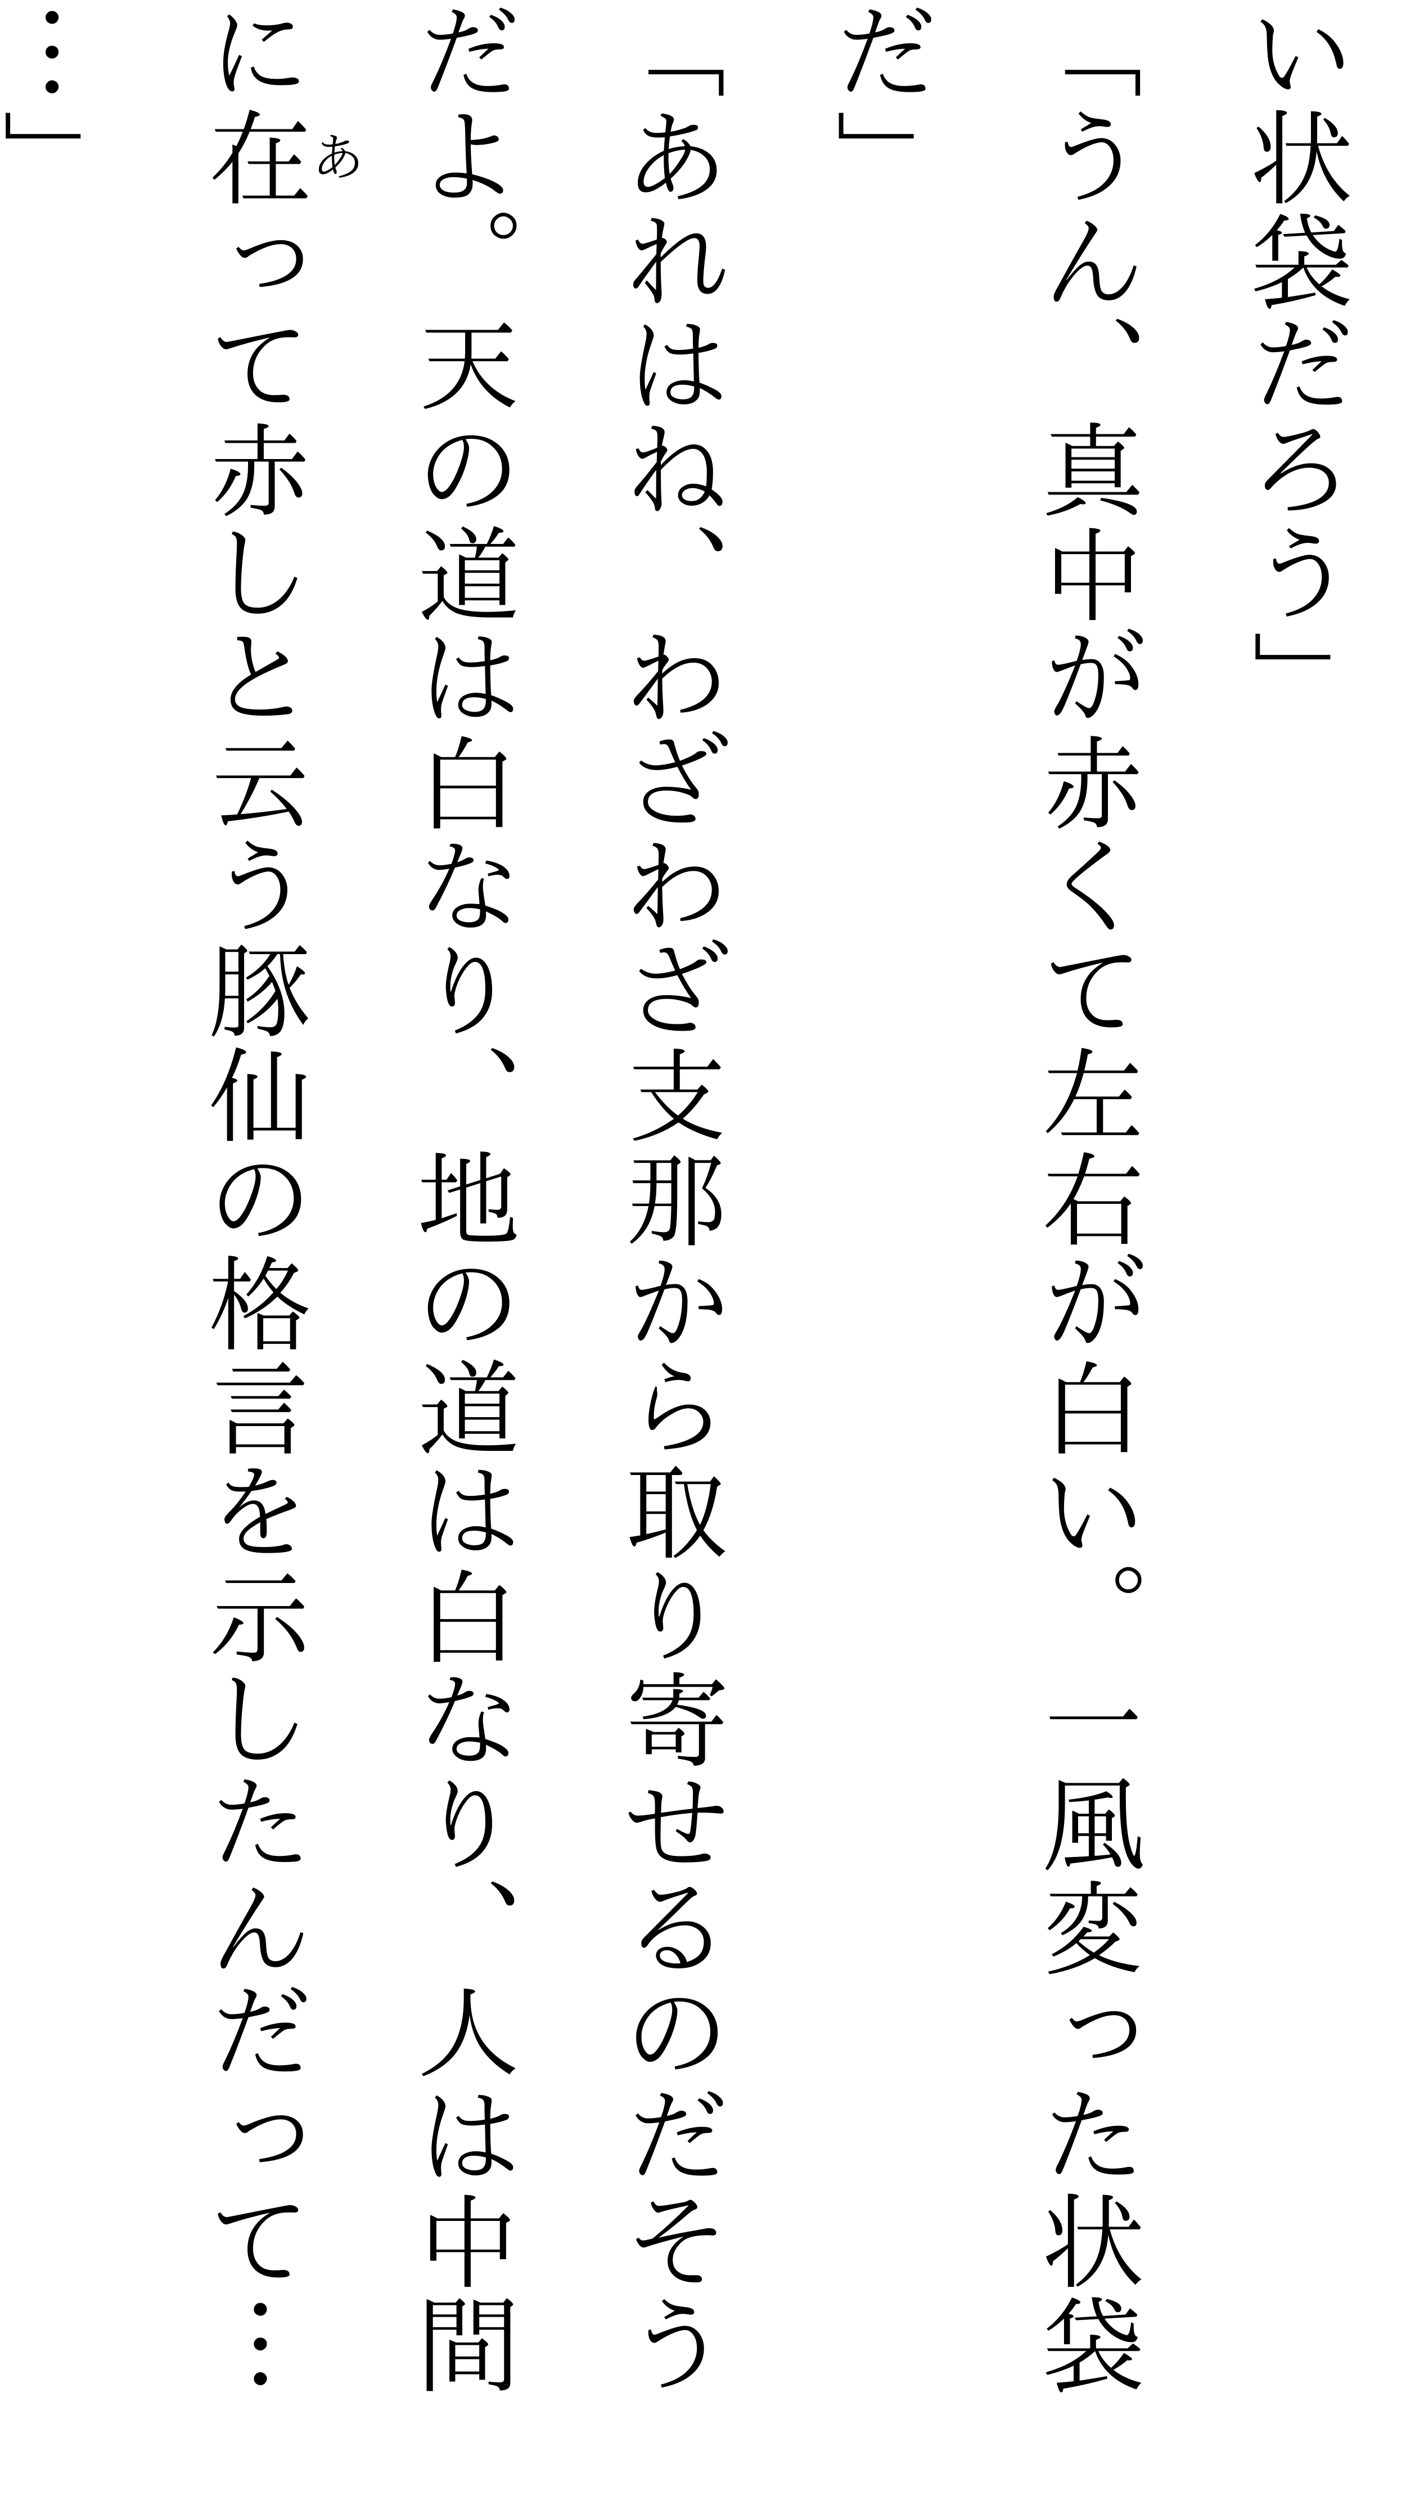 <?xml version="1.0" encoding="UTF-8"?>
<svg xmlns="http://www.w3.org/2000/svg" xmlns:xlink="http://www.w3.org/1999/xlink" width="162pt" height="288pt" viewBox="0 0 162 288" version="1.1">
<defs>
<g>
<symbol overflow="visible" id="glyph0-0">
<path style="stroke:none;" d="M 4.797 11.766 L -4.797 11.766 L -4.797 0.25 L 4.797 0.25 Z M 3.781 0.859 L -3.766 0.859 L 0.016 5.516 Z M 4.172 10.656 L 4.172 1.375 L 0.406 6.016 Z M -0.391 6.016 L -4.172 1.344 L -4.172 10.672 Z M 3.766 11.141 L 0.016 6.5 L -3.75 11.141 Z "/>
</symbol>
<symbol overflow="visible" id="glyph0-1">
<path style="stroke:none;" d="M -0.406 6.594 C -0.832 7.625 -1.082 8.238 -1.156 8.438 C -1.32 8.883 -1.406 9.203 -1.406 9.391 L -1.281 10 C -1.281 10.195 -1.391 10.297 -1.609 10.297 C -1.734 10.297 -1.914 10.227 -2.156 10.094 C -2.352 9.969 -2.539 9.816 -2.719 9.641 C -3.195 9.16 -3.547 8.457 -3.766 7.531 C -3.93 6.844 -4.02 5.789 -4.031 4.375 C -4.031 3.926 -4.066 3.566 -4.141 3.297 C -4.242 2.953 -4.453 2.688 -4.766 2.5 L -4.562 2.219 C -3.664 2.633 -3.219 3.082 -3.219 3.562 C -3.219 3.602 -3.234 3.676 -3.266 3.781 C -3.297 3.875 -3.316 3.953 -3.328 4.016 C -3.379 4.691 -3.406 5.281 -3.406 5.781 C -3.406 6.906 -3.133 7.898 -2.594 8.766 C -2.5 8.898 -2.391 8.969 -2.266 8.969 C -2.18 8.969 -2.086 8.891 -1.984 8.734 C -1.711 8.336 -1.289 7.578 -0.719 6.453 Z M 1.906 3.359 C 2.5 3.66 2.973 3.984 3.328 4.328 C 3.609 4.586 3.883 4.93 4.156 5.359 C 4.57 6.023 4.781 6.656 4.781 7.25 C 4.781 7.707 4.633 7.938 4.344 7.938 C 4.164 7.938 4.039 7.75 3.969 7.375 C 3.645 5.719 2.883 4.484 1.688 3.672 Z "/>
</symbol>
<symbol overflow="visible" id="glyph0-2">
<path style="stroke:none;" d="M 1.75 4.5 L 4.047 4.5 L 4.641 3.656 C 4.891 3.895 5.16 4.203 5.453 4.578 L 5.297 4.797 L 1.875 4.797 C 2.531 7.242 3.742 9.164 5.516 10.562 C 5.266 10.688 5.035 10.895 4.828 11.188 C 3.273 9.738 2.242 7.875 1.734 5.594 L 1.688 5.469 C 1.488 8.238 0.305 10.219 -1.859 11.406 L -2.031 11.156 C -0.676 10.176 0.211 8.914 0.641 7.375 C 0.828 6.688 0.953 5.828 1.016 4.797 L -1.781 4.797 L -1.875 4.5 L 1.031 4.5 C 1.039 4.395 1.047 4.191 1.047 3.891 L 1.047 0.812 C 1.848 0.832 2.25 0.93 2.25 1.109 C 2.25 1.211 2.086 1.32 1.766 1.438 L 1.766 3.891 C 1.766 4.066 1.758 4.27 1.75 4.5 Z M -2.953 6.969 C -3.547 7.551 -4.117 8.051 -4.672 8.469 C -4.691 8.812 -4.75 8.984 -4.844 8.984 C -5.008 8.984 -5.223 8.633 -5.484 7.938 C -4.492 7.469 -3.648 6.992 -2.953 6.516 L -2.953 0.688 C -2.129 0.695 -1.719 0.805 -1.719 1.016 C -1.719 1.117 -1.895 1.234 -2.25 1.359 L -2.25 11.422 L -2.953 11.422 Z M 2.641 1.578 C 3.641 2.172 4.141 2.758 4.141 3.344 C 4.141 3.656 3.988 3.812 3.688 3.812 C 3.5 3.812 3.379 3.672 3.328 3.391 C 3.234 2.828 2.945 2.285 2.469 1.766 Z M -5 2.578 C -4.062 3.359 -3.594 4.133 -3.594 4.906 C -3.594 5.289 -3.75 5.484 -4.062 5.484 C -4.27 5.484 -4.383 5.305 -4.406 4.953 C -4.457 4.234 -4.727 3.5 -5.219 2.75 Z "/>
</symbol>
<symbol overflow="visible" id="glyph0-3">
<path style="stroke:none;" d="M 0.547 6.812 C 0.898 7.57 1.391 8.219 2.016 8.75 C 2.578 8.25 3.07 7.676 3.5 7.031 C 4.125 7.383 4.438 7.625 4.438 7.75 C 4.438 7.844 4.316 7.891 4.078 7.891 C 4.004 7.891 3.938 7.883 3.875 7.875 C 3.445 8.25 2.914 8.617 2.281 8.984 C 3.164 9.672 4.242 10.164 5.516 10.469 C 5.285 10.664 5.094 10.922 4.938 11.234 C 2.477 10.398 0.891 8.926 0.172 6.812 C -0.305 7.281 -0.898 7.723 -1.609 8.141 L -1.609 10.219 C -0.266 10.02 0.781 9.848 1.531 9.703 L 1.594 10 C -0.156 10.5 -1.848 10.879 -3.484 11.141 C -3.523 11.43 -3.598 11.578 -3.703 11.578 C -3.891 11.578 -4.07 11.207 -4.25 10.469 C -3.613 10.426 -2.961 10.367 -2.297 10.297 L -2.297 8.5 C -3.16 8.926 -4.176 9.281 -5.344 9.562 L -5.5 9.266 C -3.508 8.691 -1.957 7.875 -0.844 6.812 L -5.219 6.812 L -5.359 6.5 L -0.391 6.5 L -0.391 4.922 C 0.398 4.941 0.797 5.039 0.797 5.219 C 0.797 5.312 0.625 5.414 0.281 5.531 L 0.281 6.5 L 3.922 6.5 L 4.547 5.938 C 4.898 6.176 5.18 6.395 5.391 6.594 L 5.266 6.812 Z M -2.891 2.531 C -2.492 2.594 -2.297 2.688 -2.297 2.812 C -2.297 2.906 -2.438 2.988 -2.719 3.062 L -2.719 6.031 L -3.406 6.031 L -3.406 3.078 C -4.008 3.66 -4.609 4.125 -5.203 4.469 L -5.391 4.234 C -4.172 3.305 -3.203 2.109 -2.484 0.641 C -1.836 0.859 -1.516 1.051 -1.516 1.219 C -1.516 1.332 -1.688 1.395 -2.031 1.406 C -2.281 1.789 -2.566 2.164 -2.891 2.531 Z M 1.266 3.078 C 1.828 3.922 2.531 4.508 3.375 4.844 C 3.625 4.938 3.781 4.984 3.844 4.984 C 4.062 4.984 4.223 4.488 4.328 3.5 L 4.625 3.641 C 4.625 3.754 4.625 3.895 4.625 4.062 C 4.625 4.789 4.773 5.16 5.078 5.172 C 5.023 5.586 4.789 5.797 4.375 5.797 C 3.988 5.797 3.578 5.703 3.141 5.516 C 2.004 5.004 1.141 4.207 0.547 3.125 L -2 3.266 L -2.188 2.969 L 0.375 2.812 C 0.094 2.176 -0.098 1.441 -0.203 0.609 C 0.578 0.609 0.969 0.691 0.969 0.859 C 0.969 0.953 0.836 1.051 0.578 1.156 C 0.672 1.801 0.844 2.344 1.094 2.781 L 3.688 2.609 L 4.203 1.891 C 4.484 2.109 4.766 2.348 5.047 2.609 L 4.938 2.859 Z M 1.531 0.812 C 2.633 1.07 3.188 1.438 3.188 1.906 C 3.188 2.195 3.047 2.344 2.766 2.344 C 2.609 2.344 2.488 2.242 2.406 2.047 C 2.227 1.66 1.879 1.332 1.359 1.062 Z "/>
</symbol>
<symbol overflow="visible" id="glyph0-4">
<path style="stroke:none;" d="M 2.562 1.703 C 3.07 1.879 3.477 2.102 3.781 2.375 C 4.031 2.613 4.156 2.848 4.156 3.078 C 4.156 3.359 4.035 3.5 3.797 3.5 C 3.629 3.5 3.5 3.375 3.406 3.125 C 3.219 2.676 2.875 2.285 2.375 1.953 Z M 3.656 0.875 C 4.164 1.031 4.578 1.25 4.891 1.531 C 5.16 1.77 5.297 2 5.297 2.219 C 5.297 2.5 5.18 2.641 4.953 2.641 C 4.797 2.641 4.656 2.504 4.531 2.234 C 4.352 1.848 4.004 1.473 3.484 1.109 Z M -1.828 3.859 C -1.523 2.992 -1.375 2.367 -1.375 1.984 C -1.375 1.754 -1.566 1.551 -1.953 1.375 L -1.812 1.078 C -0.895 1.242 -0.438 1.484 -0.438 1.797 C -0.438 1.898 -0.473 2.016 -0.547 2.141 C -0.629 2.254 -0.727 2.477 -0.844 2.812 C -0.977 3.195 -1.086 3.504 -1.172 3.734 C -0.648 3.629 -0.258 3.484 0 3.297 C 0.195 3.18 0.359 3.125 0.484 3.125 C 0.703 3.125 0.863 3.176 0.969 3.281 C 1.031 3.332 1.062 3.422 1.062 3.547 C 1.062 3.68 0.867 3.812 0.484 3.938 C 0.117 4.051 -0.5 4.191 -1.375 4.359 C -2.164 6.523 -2.879 8.398 -3.516 9.984 C -3.66 10.367 -3.801 10.562 -3.938 10.562 C -4.051 10.562 -4.145 10.516 -4.219 10.422 C -4.312 10.328 -4.359 10.195 -4.359 10.031 C -4.359 9.914 -4.254 9.664 -4.047 9.281 C -3.367 7.883 -2.695 6.281 -2.031 4.469 C -2.52 4.539 -2.961 4.578 -3.359 4.578 C -3.641 4.578 -3.91 4.492 -4.172 4.328 C -4.422 4.172 -4.617 3.945 -4.766 3.656 L -4.5 3.438 C -4.188 3.82 -3.801 4.016 -3.344 4.016 C -2.863 4.016 -2.359 3.961 -1.828 3.859 Z M 1.219 6.609 C 1.531 6.305 1.883 5.973 2.281 5.609 C 1.633 5.629 0.898 5.75 0.078 5.969 L -0.016 5.625 C 1.016 5.195 1.977 4.984 2.875 4.984 C 3.664 4.984 4.062 5.129 4.062 5.422 C 4.062 5.598 3.914 5.688 3.625 5.688 C 3.227 5.688 2.938 5.738 2.75 5.844 C 2.477 6.02 2.047 6.359 1.453 6.859 Z M -0.281 8.5 C -0.102 9.008 0.191 9.375 0.609 9.594 C 0.992 9.801 1.516 9.906 2.172 9.906 C 2.629 9.906 3.066 9.875 3.484 9.812 C 3.836 9.75 4.02 9.719 4.031 9.719 C 4.238 9.719 4.383 9.75 4.469 9.812 C 4.582 9.914 4.641 10.051 4.641 10.219 C 4.641 10.363 4.5 10.461 4.219 10.516 C 3.938 10.578 3.453 10.609 2.766 10.609 C 1.578 10.609 0.727 10.422 0.219 10.047 C -0.188 9.742 -0.457 9.27 -0.594 8.625 Z "/>
</symbol>
<symbol overflow="visible" id="glyph0-5">
<path style="stroke:none;" d="M -2.766 1.844 C -2.578 2.164 -2.359 2.328 -2.109 2.328 C -1.785 2.328 -1.023 2.164 0.172 1.844 C 0.617 1.707 0.938 1.582 1.125 1.469 C 1.195 1.438 1.254 1.422 1.297 1.422 C 1.453 1.422 1.641 1.535 1.859 1.766 C 2.035 2.004 2.125 2.188 2.125 2.312 C 2.125 2.406 2.055 2.473 1.922 2.516 C 1.816 2.555 1.641 2.676 1.391 2.875 C 0.629 3.5 -0.648 4.707 -2.453 6.5 L -2.422 6.547 C -1.211 5.754 -0.051 5.359 1.062 5.359 C 1.938 5.359 2.641 5.582 3.172 6.031 C 3.68 6.457 3.938 7.035 3.938 7.766 C 3.938 8.754 3.336 9.52 2.141 10.062 C 1.141 10.539 -0.109 10.785 -1.609 10.797 L -1.641 10.422 C -0.086 10.273 1.086 9.969 1.891 9.5 C 2.703 9.008 3.109 8.383 3.109 7.625 C 3.109 7.008 2.844 6.539 2.312 6.219 C 1.895 5.988 1.391 5.875 0.797 5.875 C 0.016 5.875 -0.785 6.109 -1.609 6.578 C -2.348 7.016 -3 7.555 -3.562 8.203 C -3.695 8.359 -3.812 8.438 -3.906 8.438 C -4.145 8.438 -4.266 8.25 -4.266 7.875 C -4.266 7.707 -4.156 7.508 -3.938 7.281 C -0.852 4.164 0.863 2.422 1.219 2.047 L 1.203 2 C -0.391 2.52 -1.348 2.848 -1.672 2.984 C -1.891 3.078 -2.051 3.125 -2.156 3.125 C -2.344 3.125 -2.531 2.992 -2.719 2.734 C -2.852 2.516 -2.961 2.27 -3.047 2 Z "/>
</symbol>
<symbol overflow="visible" id="glyph0-6">
<path style="stroke:none;" d="M -1.469 2.906 C -1.312 2.801 -1.098 2.672 -0.828 2.516 C -0.516 2.328 -0.328 2.211 -0.266 2.172 C -0.867 1.961 -1.359 1.594 -1.734 1.062 L -1.469 0.828 C -1.062 1.234 -0.641 1.484 -0.203 1.578 C 0.098 1.641 0.488 1.695 0.969 1.75 C 1.645 1.812 1.984 2 1.984 2.312 C 1.984 2.52 1.844 2.625 1.562 2.625 C 1.551 2.625 1.492 2.617 1.391 2.609 C 1.098 2.555 0.852 2.531 0.656 2.531 C 0.156 2.531 -0.492 2.742 -1.297 3.172 Z M -2.984 4.328 C -2.93 4.734 -2.789 4.938 -2.562 4.938 C -2.5 4.938 -2.305 4.867 -1.984 4.734 C -0.598 4.18 0.352 3.906 0.875 3.906 C 1.531 3.906 2.066 4.16 2.484 4.672 C 2.898 5.191 3.109 5.801 3.109 6.5 C 3.109 7.812 2.551 8.883 1.438 9.719 C 0.656 10.32 -0.406 10.754 -1.75 11.016 L -1.859 10.672 C -0.641 10.359 0.305 9.898 0.984 9.297 C 1.859 8.504 2.297 7.566 2.297 6.484 C 2.297 5.848 2.156 5.332 1.875 4.938 C 1.613 4.57 1.301 4.391 0.938 4.391 C 0.594 4.391 0.125 4.516 -0.469 4.766 C -0.988 4.973 -1.598 5.305 -2.297 5.766 C -2.41 5.836 -2.516 5.875 -2.609 5.875 C -2.797 5.875 -2.957 5.766 -3.094 5.547 C -3.227 5.328 -3.297 5.055 -3.297 4.734 C -3.297 4.586 -3.289 4.473 -3.281 4.391 Z "/>
</symbol>
<symbol overflow="visible" id="glyph0-7">
<path style="stroke:none;" d="M -5.344 1 L -4.828 1 L -4.828 3.438 L 3.281 3.438 L 3.281 3.953 L -5.344 3.953 Z "/>
</symbol>
<symbol overflow="visible" id="glyph0-8">
<path style="stroke:none;" d="M -3.281 8.047 L 5.359 8.047 L 5.359 11.016 L 4.828 11.016 L 4.828 8.562 L -3.281 8.562 Z "/>
</symbol>
<symbol overflow="visible" id="glyph0-9">
<path style="stroke:none;" d="M 4.953 6.688 C 4.648 8.039 4.188 9.062 3.562 9.75 C 3.031 10.312 2.438 10.594 1.781 10.594 C 1.062 10.594 0.582 10.348 0.344 9.859 C 0.113 9.391 -0.016 8.75 -0.047 7.938 C -0.078 7.406 -0.156 7.035 -0.281 6.828 C -0.383 6.672 -0.523 6.594 -0.703 6.594 C -1.016 6.594 -1.395 6.816 -1.844 7.266 C -2.656 8.086 -3.32 9.125 -3.844 10.375 C -3.945 10.625 -4.086 10.75 -4.266 10.75 C -4.484 10.75 -4.594 10.551 -4.594 10.156 C -4.594 9.988 -4.484 9.703 -4.266 9.297 C -2.898 6.805 -1.844 4.906 -1.094 3.594 C -0.738 2.969 -0.562 2.539 -0.562 2.312 C -0.562 2.102 -0.711 1.898 -1.016 1.703 L -0.812 1.422 C -0.426 1.578 -0.109 1.77 0.141 2 C 0.336 2.188 0.438 2.359 0.438 2.516 C 0.438 2.555 0.301 2.773 0.031 3.172 C -0.688 4.223 -1.742 5.906 -3.141 8.219 L -3.109 8.266 C -2.453 7.398 -1.91 6.805 -1.484 6.484 C -1.16 6.242 -0.852 6.125 -0.562 6.125 C -0.125 6.125 0.188 6.289 0.375 6.625 C 0.539 6.914 0.633 7.367 0.656 7.984 C 0.695 8.867 0.805 9.406 0.984 9.594 C 1.148 9.801 1.398 9.906 1.734 9.906 C 2.316 9.906 2.875 9.594 3.406 8.969 C 3.906 8.375 4.312 7.57 4.625 6.562 Z "/>
</symbol>
<symbol overflow="visible" id="glyph0-10">
<path style="stroke:none;" d="M 2.719 0.719 C 3.695 1.062 4.426 1.516 4.906 2.078 C 5.133 2.359 5.25 2.633 5.25 2.906 C 5.25 3.301 5.062 3.5 4.688 3.5 C 4.488 3.5 4.328 3.348 4.203 3.047 C 3.867 2.223 3.316 1.516 2.547 0.922 Z "/>
</symbol>
<symbol overflow="visible" id="glyph0-11">
<path style="stroke:none;" d="M -2.453 3.375 L -0.391 3.375 L -0.391 2.297 L -4.812 2.297 L -4.938 2 L -0.391 2 L -0.391 0.672 C 0.398 0.672 0.797 0.758 0.797 0.938 C 0.797 1.039 0.625 1.156 0.281 1.281 L 0.281 2 L 3.469 2 L 4.094 1.203 L 4.328 1.422 C 4.516 1.578 4.711 1.785 4.922 2.047 L 4.781 2.297 L 0.281 2.297 L 0.281 3.375 L 2.344 3.375 L 2.812 2.859 C 3.289 3.223 3.531 3.461 3.531 3.578 C 3.531 3.629 3.492 3.68 3.422 3.734 L 3.125 3.938 L 3.125 8.125 L 2.438 8.125 L 2.438 7.672 L -2.547 7.672 L -2.547 8.172 L -3.234 8.172 L -3.234 3 C -2.91 3.133 -2.648 3.258 -2.453 3.375 Z M 2.438 6.297 L -2.547 6.297 L -2.547 7.375 L 2.438 7.375 Z M 2.438 5.984 L 2.438 4.953 L -2.547 4.953 L -2.547 5.984 Z M 2.438 4.656 L 2.438 3.672 L -2.547 3.672 L -2.547 4.656 Z M 0.891 9.344 C 3.617 9.738 4.984 10.258 4.984 10.906 C 4.984 11.176 4.859 11.312 4.609 11.312 C 4.523 11.312 4.379 11.234 4.172 11.078 C 3.422 10.523 2.281 10.039 0.75 9.625 Z M -5.453 11.109 C -3.973 10.691 -2.758 10.078 -1.812 9.266 C -1.207 9.578 -0.906 9.805 -0.906 9.953 C -0.906 10.047 -1.008 10.094 -1.219 10.094 C -1.25 10.094 -1.348 10.082 -1.516 10.062 C -2.672 10.695 -3.93 11.141 -5.297 11.391 Z M 3.781 8.672 L 4.453 7.844 C 4.816 8.188 5.098 8.477 5.297 8.719 L 5.141 8.984 L -5.172 8.984 L -5.297 8.672 Z "/>
</symbol>
<symbol overflow="visible" id="glyph0-12">
<path style="stroke:none;" d="M -3.609 3.531 L -0.484 3.531 L -0.484 0.812 C 0.359 0.852 0.781 0.957 0.781 1.125 C 0.781 1.238 0.598 1.359 0.234 1.484 L 0.234 3.531 L 3.5 3.531 L 3.984 2.922 C 4.504 3.336 4.766 3.602 4.766 3.719 C 4.766 3.781 4.727 3.828 4.656 3.859 L 4.312 4.062 L 4.312 8.234 L 3.594 8.234 L 3.594 7.422 L 0.234 7.422 L 0.234 11.422 L -0.484 11.422 L -0.484 7.422 L -3.719 7.422 L -3.719 8.406 L -4.438 8.406 L -4.438 3.125 C -4.207 3.219 -3.93 3.352 -3.609 3.531 Z M -3.719 3.828 L -3.719 7.125 L -0.484 7.125 L -0.484 3.828 Z M 3.594 7.125 L 3.594 3.828 L 0.234 3.828 L 0.234 7.125 Z "/>
</symbol>
<symbol overflow="visible" id="glyph0-13">
<path style="stroke:none;" d="M -1.938 4.125 C -1.625 3.219 -1.469 2.578 -1.469 2.203 C -1.469 2.004 -1.523 1.852 -1.641 1.75 C -1.742 1.664 -1.91 1.594 -2.141 1.531 L -2.078 1.203 C -1.641 1.203 -1.266 1.285 -0.953 1.453 C -0.703 1.586 -0.578 1.734 -0.578 1.891 C -0.578 2.023 -0.648 2.281 -0.797 2.656 C -1.023 3.27 -1.195 3.727 -1.312 4.031 C -0.938 3.957 -0.566 3.922 -0.203 3.922 C 0.266 3.922 0.613 4.109 0.844 4.484 C 1.07 4.828 1.188 5.312 1.188 5.938 C 1.188 7.895 0.836 9.305 0.141 10.172 C -0.148 10.523 -0.426 10.703 -0.688 10.703 C -0.82 10.703 -0.91 10.598 -0.953 10.391 C -1.016 10.129 -1.406 9.672 -2.125 9.016 L -1.984 8.766 C -1.348 9.191 -0.93 9.441 -0.734 9.516 C -0.641 9.547 -0.551 9.562 -0.469 9.562 C -0.344 9.562 -0.207 9.422 -0.062 9.141 C 0.344 8.18 0.547 7.047 0.547 5.734 C 0.547 5.098 0.441 4.691 0.234 4.516 C 0.117 4.41 -0.07 4.359 -0.344 4.359 C -0.656 4.359 -1.035 4.41 -1.484 4.516 C -2.172 6.379 -2.801 7.988 -3.375 9.344 C -3.688 10.062 -3.969 10.422 -4.219 10.422 C -4.289 10.422 -4.359 10.379 -4.422 10.297 C -4.492 10.211 -4.531 10.098 -4.531 9.953 C -4.531 9.848 -4.477 9.707 -4.375 9.531 C -4.363 9.5 -4.316 9.414 -4.234 9.281 C -4.191 9.195 -4.148 9.129 -4.109 9.078 C -3.629 8.223 -2.961 6.75 -2.109 4.656 C -2.254 4.695 -2.816 4.906 -3.797 5.281 C -3.992 5.363 -4.145 5.406 -4.25 5.406 C -4.395 5.406 -4.523 5.285 -4.641 5.047 C -4.742 4.816 -4.797 4.52 -4.797 4.156 L -4.516 4.078 C -4.453 4.41 -4.305 4.578 -4.078 4.578 C -3.848 4.578 -3.133 4.426 -1.938 4.125 Z M 2.453 6.469 C 3.078 6.445 3.602 6.41 4.031 6.359 C 4.156 6.348 4.219 6.27 4.219 6.125 C 4.219 5.77 4.047 5.344 3.703 4.844 C 3.391 4.406 2.926 3.992 2.312 3.609 L 2.469 3.328 C 3.25 3.66 3.848 4.094 4.266 4.625 C 4.867 5.375 5.172 6.102 5.172 6.812 C 5.172 7.258 5.051 7.484 4.812 7.484 C 4.676 7.484 4.555 7.398 4.453 7.234 C 4.328 7.035 4.047 6.91 3.609 6.859 C 3.234 6.828 2.852 6.805 2.469 6.797 Z M 2.938 1.25 C 3.457 1.426 3.863 1.648 4.156 1.922 C 4.406 2.16 4.531 2.391 4.531 2.609 C 4.531 2.891 4.41 3.031 4.172 3.031 C 4.004 3.031 3.875 2.91 3.781 2.672 C 3.594 2.211 3.254 1.816 2.766 1.484 Z M 4.047 0.422 C 4.555 0.578 4.969 0.789 5.281 1.062 C 5.539 1.312 5.672 1.547 5.672 1.766 C 5.672 2.047 5.555 2.188 5.328 2.188 C 5.172 2.188 5.035 2.055 4.922 1.797 C 4.742 1.398 4.395 1.023 3.875 0.672 Z "/>
</symbol>
<symbol overflow="visible" id="glyph0-14">
<path style="stroke:none;" d="M 1.656 5.172 L 1.656 10.344 C 1.656 10.977 1.238 11.289 0.406 11.281 C 0.383 11.039 0.289 10.875 0.125 10.781 C -0.051 10.688 -0.469 10.586 -1.125 10.484 L -1.125 10.156 C -0.633 10.219 -0.098 10.25 0.484 10.25 C 0.723 10.25 0.863 10.207 0.906 10.125 C 0.938 10.07 0.953 9.984 0.953 9.859 L 0.953 5.172 L -0.703 5.172 L -0.703 5.656 C -0.703 7.227 -0.973 8.477 -1.516 9.406 C -2.004 10.219 -2.812 10.898 -3.938 11.453 L -4.141 11.203 C -2.961 10.441 -2.188 9.508 -1.812 8.406 C -1.551 7.633 -1.422 6.711 -1.422 5.641 L -1.422 5.172 L -5.109 5.172 L -5.234 4.875 L -0.328 4.875 L -0.328 3.031 L -4.031 3.031 L -4.141 2.734 L -0.328 2.734 L -0.328 0.766 C 0.523 0.805 0.953 0.91 0.953 1.078 C 0.953 1.191 0.766 1.301 0.391 1.406 L 0.391 2.734 L 2.766 2.734 L 3.344 1.953 C 3.625 2.18 3.898 2.461 4.172 2.797 L 4.047 3.031 L 0.391 3.031 L 0.391 4.875 L 3.641 4.875 L 4.297 4 C 4.672 4.332 4.969 4.645 5.188 4.938 L 5.062 5.172 Z M 2.391 5.875 C 3.266 6.488 3.938 7.129 4.406 7.797 C 4.688 8.203 4.828 8.547 4.828 8.828 C 4.828 9.148 4.676 9.312 4.375 9.312 C 4.176 9.312 4.016 9.117 3.891 8.734 C 3.629 7.891 3.066 7.004 2.203 6.078 Z M -5.219 9.609 C -4.395 8.648 -3.797 7.441 -3.422 5.984 C -2.672 6.223 -2.297 6.438 -2.297 6.625 C -2.297 6.738 -2.473 6.805 -2.828 6.828 C -3.348 8.066 -4.066 9.066 -4.984 9.828 Z "/>
</symbol>
<symbol overflow="visible" id="glyph0-15">
<path style="stroke:none;" d="M 0.625 0.938 C 1.5 1.258 1.938 1.594 1.938 1.938 C 1.938 2.039 1.801 2.195 1.531 2.406 C 1.477 2.438 1.406 2.484 1.312 2.547 C 1.008 2.766 0.773 2.938 0.609 3.062 C -1.484 4.633 -2.531 5.547 -2.531 5.797 C -2.531 5.941 -2.379 6.109 -2.078 6.297 C -0.555 7.266 0.613 8.188 1.438 9.062 C 2.051 9.719 2.359 10.207 2.359 10.531 C 2.359 10.895 2.219 11.078 1.938 11.078 C 1.801 11.078 1.629 10.922 1.422 10.609 C 0.828 9.691 0.16 8.879 -0.578 8.172 C -0.953 7.828 -1.641 7.301 -2.641 6.594 C -2.941 6.383 -3.094 6.148 -3.094 5.891 C -3.094 5.578 -2.906 5.25 -2.531 4.906 C -2.469 4.852 -2.281 4.688 -1.969 4.406 C -1.133 3.664 -0.43 3.023 0.141 2.484 C 0.473 2.18 0.672 1.988 0.734 1.906 C 0.805 1.82 0.844 1.727 0.844 1.625 C 0.844 1.52 0.711 1.375 0.453 1.188 Z "/>
</symbol>
<symbol overflow="visible" id="glyph0-16">
<path style="stroke:none;" d="M -4.609 2.828 C -4.391 3.203 -4.133 3.391 -3.844 3.391 C -3.801 3.391 -2.453 3.125 0.203 2.594 C 2.203 2.195 3.266 2 3.391 2 C 3.66 2 3.91 2.07 4.141 2.219 C 4.285 2.312 4.359 2.426 4.359 2.562 C 4.359 2.758 4.219 2.859 3.938 2.859 L 3.359 2.844 C 3.086 2.844 2.836 2.852 2.609 2.875 C 1.828 2.969 1.18 3.234 0.672 3.672 C -0.336 4.555 -0.844 5.672 -0.844 7.016 C -0.844 7.848 -0.582 8.504 -0.062 8.984 C 0.32 9.336 0.867 9.516 1.578 9.516 C 1.691 9.516 1.895 9.508 2.188 9.5 C 2.406 9.477 2.531 9.469 2.562 9.469 C 2.852 9.469 3.062 9.516 3.188 9.609 C 3.301 9.691 3.359 9.828 3.359 10.016 C 3.359 10.234 2.914 10.344 2.031 10.344 C 0.844 10.344 -0.055 10.023 -0.672 9.391 C -1.211 8.828 -1.484 8.055 -1.484 7.078 C -1.484 5.328 -0.648 3.945 1.016 2.938 L 1.016 2.891 C -0.766 3.305 -2.25 3.711 -3.438 4.109 C -3.688 4.191 -3.863 4.234 -3.969 4.234 C -4.145 4.234 -4.332 4.113 -4.531 3.875 C -4.719 3.633 -4.844 3.344 -4.906 3 Z "/>
</symbol>
<symbol overflow="visible" id="glyph0-17">
<path style="stroke:none;" d="M 1.094 6.609 L 1.094 10.453 L 3.719 10.453 L 4.375 9.609 L 4.609 9.812 C 4.805 10 5.023 10.238 5.266 10.531 L 5.125 10.75 L -3.609 10.75 L -3.75 10.453 L 0.359 10.453 L 0.359 6.609 L -2.234 6.609 C -2.992 8.16 -4.008 9.469 -5.281 10.531 L -5.5 10.312 C -3.863 8.613 -2.664 6.379 -1.906 3.609 L -5.156 3.609 L -5.25 3.312 L -1.844 3.312 C -1.633 2.406 -1.477 1.535 -1.375 0.703 C -0.539 0.836 -0.125 0.988 -0.125 1.156 C -0.125 1.27 -0.301 1.367 -0.656 1.453 C -0.781 2.086 -0.914 2.707 -1.062 3.312 L 3.516 3.312 L 4.203 2.422 C 4.598 2.785 4.906 3.102 5.125 3.375 L 5 3.609 L -1.141 3.609 C -1.41 4.629 -1.727 5.531 -2.094 6.312 L 2.922 6.312 L 3.594 5.5 C 3.926 5.812 4.203 6.098 4.422 6.359 L 4.281 6.609 Z "/>
</symbol>
<symbol overflow="visible" id="glyph0-18">
<path style="stroke:none;" d="M -2.625 6.625 C -3.32 7.664 -4.223 8.598 -5.328 9.422 L -5.547 9.172 C -3.859 7.629 -2.625 5.738 -1.844 3.5 L -5.172 3.5 L -5.297 3.203 L -1.75 3.203 C -1.5 2.391 -1.285 1.562 -1.109 0.719 C -0.305 0.852 0.094 1.008 0.094 1.188 C 0.094 1.301 -0.098 1.395 -0.484 1.469 C -0.629 2.039 -0.785 2.598 -0.953 3.141 L -0.984 3.203 L 3.75 3.203 L 4.438 2.312 C 4.727 2.562 5.02 2.875 5.312 3.25 L 5.156 3.5 L -1.078 3.5 C -1.484 4.562 -1.895 5.438 -2.312 6.125 C -2.176 6.176 -2.039 6.238 -1.906 6.312 L -1.781 6.375 L 3.078 6.375 L 3.547 5.812 C 4.055 6.195 4.312 6.453 4.312 6.578 C 4.312 6.641 4.27 6.691 4.188 6.734 L 3.906 6.922 L 3.906 11.281 L 3.188 11.281 L 3.188 10.391 L -1.906 10.391 L -1.906 11.359 L -2.625 11.359 Z M -1.906 6.672 L -1.906 10.094 L 3.188 10.094 L 3.188 6.672 Z "/>
</symbol>
<symbol overflow="visible" id="glyph0-19">
<path style="stroke:none;" d="M -3.141 3.203 L -1.562 3.203 C -1.301 2.617 -1.051 1.816 -0.812 0.797 C -0.008 0.953 0.391 1.109 0.391 1.266 C 0.391 1.359 0.223 1.441 -0.109 1.516 C -0.379 2.055 -0.727 2.617 -1.156 3.203 L 3.016 3.203 L 3.531 2.562 C 4.07 2.988 4.344 3.27 4.344 3.406 C 4.344 3.445 4.305 3.488 4.234 3.531 L 3.891 3.734 L 3.891 11.266 L 3.141 11.266 L 3.141 10.375 L -3.281 10.375 L -3.281 11.422 L -4.031 11.422 L -4.031 2.781 C -3.789 2.875 -3.535 3 -3.266 3.156 Z M -3.281 3.5 L -3.281 6.5 L 3.141 6.5 L 3.141 3.5 Z M 3.141 10.078 L 3.141 6.812 L -3.281 6.812 L -3.281 10.078 Z "/>
</symbol>
<symbol overflow="visible" id="glyph0-20">
<path style="stroke:none;" d="M 4 0.5 C 4.281 0.5 4.539 0.578 4.781 0.734 C 5.27 1.016 5.516 1.438 5.516 2 C 5.516 2.383 5.375 2.727 5.094 3.031 C 4.789 3.344 4.43 3.5 4.016 3.5 C 3.773 3.5 3.555 3.445 3.359 3.344 C 2.797 3.07 2.516 2.625 2.516 2 C 2.516 1.469 2.75 1.051 3.219 0.75 C 3.469 0.582 3.727 0.5 4 0.5 Z M 4.016 0.922 C 3.711 0.922 3.445 1.039 3.219 1.281 C 3.031 1.477 2.938 1.719 2.938 2 C 2.938 2.207 2.988 2.398 3.094 2.578 C 3.312 2.91 3.617 3.078 4.016 3.078 C 4.273 3.078 4.504 2.992 4.703 2.828 C 4.961 2.609 5.094 2.332 5.094 2 C 5.094 1.645 4.938 1.359 4.625 1.141 C 4.438 0.992 4.234 0.922 4.016 0.922 Z "/>
</symbol>
<symbol overflow="visible" id="glyph0-21">
<path style="stroke:none;" d="M 3.406 5.719 L 4.125 4.828 C 4.5 5.148 4.82 5.473 5.094 5.797 L 4.953 6.031 L -4.984 6.031 L -5.078 5.719 Z "/>
</symbol>
<symbol overflow="visible" id="glyph0-22">
<path style="stroke:none;" d="M -3.297 1.672 L -3.297 3.906 C -3.297 7.469 -3.961 9.977 -5.297 11.438 L -5.562 11.25 C -4.531 9.688 -4.016 7.234 -4.016 3.891 L -4.016 1.031 C -4.004 1.039 -3.953 1.062 -3.859 1.094 C -3.773 1.133 -3.695 1.172 -3.625 1.203 C -3.531 1.242 -3.395 1.301 -3.219 1.375 L 2.922 1.375 L 3.406 0.812 C 3.906 1.195 4.156 1.445 4.156 1.562 C 4.156 1.625 4.109 1.676 4.016 1.719 L 3.719 1.891 L 3.719 3 C 3.719 5.664 3.898 7.598 4.266 8.797 C 4.453 9.441 4.594 9.766 4.688 9.766 C 4.82 9.766 4.957 9.008 5.094 7.5 L 5.422 7.672 L 5.391 8.047 C 5.348 8.766 5.328 9.234 5.328 9.453 C 5.328 10.191 5.441 10.617 5.672 10.734 C 5.578 11.078 5.406 11.25 5.156 11.25 C 4.988 11.25 4.785 11.129 4.547 10.891 C 3.523 9.828 3.016 7.191 3.016 2.984 L 3.016 1.672 Z M -0.547 4.922 L -0.547 3.391 C -1.18 3.461 -1.926 3.523 -2.781 3.578 L -2.875 3.297 C -1.051 3.098 0.398 2.773 1.484 2.328 C 1.961 2.641 2.203 2.863 2.203 3 C 2.203 3.07 2.133 3.109 2 3.109 C 1.926 3.109 1.805 3.086 1.641 3.047 C 1.098 3.148 0.594 3.234 0.125 3.297 L 0.125 4.922 L 1.344 4.922 L 1.766 4.422 C 2.223 4.773 2.453 5.016 2.453 5.141 C 2.453 5.18 2.426 5.223 2.375 5.266 L 2.109 5.422 L 2.109 8.031 L 1.438 8.031 L 1.438 7.484 L 0.125 7.484 L 0.125 9.766 C 0.375 9.766 0.883 9.723 1.656 9.641 L 1.953 9.594 C 1.742 9.238 1.453 8.863 1.078 8.469 L 1.266 8.266 C 2.547 9.117 3.188 9.891 3.188 10.578 C 3.188 10.879 3.055 11.031 2.797 11.031 C 2.609 11.031 2.484 10.922 2.422 10.703 C 2.336 10.391 2.238 10.133 2.125 9.938 C 1 10.176 -0.598 10.414 -2.672 10.656 C -2.723 10.906 -2.789 11.031 -2.875 11.031 C -3.039 11.031 -3.191 10.672 -3.328 9.953 C -2.234 9.91 -1.383 9.867 -0.781 9.828 L -0.547 9.812 L -0.547 7.484 L -1.781 7.484 L -1.781 8.266 L -2.453 8.266 L -2.453 4.562 C -2.234 4.645 -1.973 4.766 -1.672 4.922 Z M -0.547 5.219 L -1.781 5.219 L -1.781 7.172 L -0.547 7.172 Z M 0.125 5.219 L 0.125 7.172 L 1.438 7.172 L 1.438 5.219 Z "/>
</symbol>
<symbol overflow="visible" id="glyph0-23">
<path style="stroke:none;" d="M -1.172 7.062 L 1.812 7.062 L 2.266 6.594 C 2.754 6.988 3 7.25 3 7.375 C 3 7.438 2.945 7.488 2.844 7.531 L 2.5 7.672 C 1.988 8.191 1.363 8.707 0.625 9.219 C 1.895 9.844 3.453 10.258 5.297 10.469 C 5.035 10.676 4.844 10.91 4.719 11.172 C 2.914 10.828 1.395 10.289 0.156 9.562 C -1.332 10.438 -3.078 11.051 -5.078 11.406 L -5.234 11.109 C -3.379 10.691 -1.773 10.055 -0.422 9.203 C -0.973 8.816 -1.492 8.359 -1.984 7.828 C -2.66 8.41 -3.535 8.926 -4.609 9.375 L -4.828 9.109 C -3.379 8.391 -2.148 7.332 -1.141 5.938 C -0.504 6.125 -0.188 6.281 -0.188 6.406 C -0.188 6.508 -0.375 6.57 -0.75 6.594 C -0.977 6.875 -1.117 7.031 -1.172 7.062 Z M -1.469 7.375 C -1.508 7.414 -1.598 7.492 -1.734 7.609 C -1.242 8.066 -0.656 8.504 0.031 8.922 C 0.719 8.441 1.301 7.926 1.781 7.375 Z M -1.312 2.438 L -4.922 2.438 L -5.062 2.141 L -0.312 2.141 L -0.312 0.641 C 0.469 0.66 0.859 0.75 0.859 0.906 C 0.859 1.02 0.691 1.129 0.359 1.234 L 0.359 2.141 L 3.609 2.141 L 4.234 1.391 C 4.273 1.41 4.352 1.473 4.469 1.578 C 4.633 1.723 4.836 1.93 5.078 2.203 L 4.953 2.438 L 1.641 2.438 L 1.641 5.219 C 1.641 5.832 1.289 6.141 0.594 6.141 C 0.594 5.941 0.504 5.801 0.328 5.719 C 0.203 5.645 -0.094 5.578 -0.562 5.516 L -0.562 5.219 C -0.008 5.25 0.375 5.266 0.594 5.266 C 0.863 5.266 1 5.141 1 4.891 L 1 2.438 L -0.625 2.438 C -0.625 3.664 -0.922 4.66 -1.516 5.422 C -1.984 6.004 -2.672 6.504 -3.578 6.922 L -3.766 6.672 C -2.141 5.703 -1.32 4.289 -1.312 2.438 Z M 2.375 3.062 C 3.281 3.531 3.969 4.008 4.438 4.5 C 4.781 4.863 4.953 5.18 4.953 5.453 C 4.953 5.742 4.828 5.891 4.578 5.891 C 4.398 5.891 4.25 5.754 4.125 5.484 C 3.77 4.723 3.129 3.992 2.203 3.297 Z M -5.281 6.109 C -4.344 5.266 -3.645 4.242 -3.188 3.047 C -2.508 3.273 -2.172 3.473 -2.172 3.641 C -2.172 3.754 -2.352 3.816 -2.719 3.828 C -3.258 4.828 -4.039 5.664 -5.062 6.344 Z "/>
</symbol>
<symbol overflow="visible" id="glyph0-24">
<path style="stroke:none;" d="M -2.781 4.656 L -2.516 4.422 C -2.297 4.703 -2.102 4.844 -1.938 4.844 C -1.801 4.844 -1.582 4.781 -1.281 4.656 C 0.25 3.988 1.453 3.656 2.328 3.656 C 3.066 3.656 3.664 3.832 4.125 4.188 C 4.645 4.602 4.906 5.156 4.906 5.844 C 4.906 6.789 4.484 7.531 3.641 8.062 C 2.797 8.602 1.551 8.938 -0.094 9.062 L -0.125 8.703 C 1.383 8.484 2.488 8.109 3.188 7.578 C 3.812 7.117 4.125 6.535 4.125 5.828 C 4.125 5.266 3.938 4.828 3.562 4.516 C 3.25 4.254 2.836 4.125 2.328 4.125 C 1.398 4.125 0.238 4.539 -1.156 5.375 C -1.258 5.426 -1.359 5.492 -1.453 5.578 C -1.535 5.66 -1.656 5.703 -1.812 5.703 C -2.113 5.703 -2.438 5.352 -2.781 4.656 Z "/>
</symbol>
<symbol overflow="visible" id="glyph0-25">
<path style="stroke:none;" d="M -1.828 3.734 C -1.523 2.867 -1.375 2.25 -1.375 1.875 C -1.375 1.633 -1.566 1.426 -1.953 1.25 L -1.812 0.953 C -0.895 1.117 -0.438 1.359 -0.438 1.672 C -0.438 1.785 -0.473 1.898 -0.547 2.016 C -0.629 2.129 -0.727 2.352 -0.844 2.688 C -0.977 3.07 -1.086 3.379 -1.172 3.609 C -0.648 3.504 -0.258 3.359 0 3.172 C 0.195 3.066 0.359 3.016 0.484 3.016 C 0.703 3.016 0.863 3.062 0.969 3.156 C 1.031 3.207 1.062 3.301 1.062 3.438 C 1.062 3.57 0.867 3.695 0.484 3.812 C 0.117 3.926 -0.5 4.066 -1.375 4.234 C -2.156 6.398 -2.867 8.281 -3.516 9.875 C -3.66 10.25 -3.801 10.438 -3.938 10.438 C -4.051 10.438 -4.145 10.395 -4.219 10.312 C -4.312 10.207 -4.359 10.078 -4.359 9.922 C -4.359 9.797 -4.254 9.539 -4.047 9.156 C -3.367 7.758 -2.695 6.156 -2.031 4.344 C -2.52 4.414 -2.961 4.453 -3.359 4.453 C -3.641 4.453 -3.91 4.367 -4.172 4.203 C -4.422 4.047 -4.617 3.828 -4.766 3.547 L -4.5 3.328 C -4.188 3.703 -3.801 3.891 -3.344 3.891 C -2.852 3.891 -2.348 3.836 -1.828 3.734 Z M 1.219 6.484 C 1.531 6.18 1.883 5.852 2.281 5.5 C 1.633 5.508 0.898 5.625 0.078 5.844 L -0.016 5.5 C 1.016 5.07 1.977 4.859 2.875 4.859 C 3.664 4.859 4.062 5.004 4.062 5.297 C 4.062 5.473 3.914 5.562 3.625 5.562 C 3.227 5.562 2.938 5.613 2.75 5.719 C 2.469 5.895 2.035 6.234 1.453 6.734 Z M -0.281 8.375 C -0.102 8.883 0.191 9.254 0.609 9.484 C 0.992 9.691 1.516 9.797 2.172 9.797 C 2.629 9.797 3.066 9.758 3.484 9.688 C 3.836 9.625 4.02 9.594 4.031 9.594 C 4.238 9.594 4.383 9.625 4.469 9.688 C 4.582 9.789 4.641 9.926 4.641 10.094 C 4.641 10.238 4.5 10.344 4.219 10.406 C 3.938 10.457 3.453 10.484 2.766 10.484 C 1.578 10.484 0.727 10.297 0.219 9.922 C -0.188 9.629 -0.457 9.16 -0.594 8.516 Z "/>
</symbol>
<symbol overflow="visible" id="glyph0-26">
<path style="stroke:none;" d="M 0.922 4.844 C 0.836 4.594 0.695 4.395 0.5 4.25 L 0.703 4.031 C 1.047 4.176 1.332 4.445 1.562 4.844 C 2.469 4.945 3.191 5.234 3.734 5.703 C 4.297 6.191 4.578 6.832 4.578 7.625 C 4.578 8.695 4.023 9.535 2.922 10.141 C 2.18 10.547 1.266 10.816 0.172 10.953 L 0.078 10.609 C 1.398 10.297 2.359 9.867 2.953 9.328 C 3.504 8.836 3.781 8.223 3.781 7.484 C 3.781 6.848 3.531 6.316 3.031 5.891 C 2.633 5.566 2.148 5.359 1.578 5.266 C 1.516 5.648 1.273 6.164 0.859 6.812 C 0.348 7.52 -0.176 8.102 -0.719 8.562 C -0.676 8.758 -0.617 8.938 -0.547 9.094 C -0.453 9.344 -0.406 9.504 -0.406 9.578 C -0.406 9.922 -0.52 10.094 -0.75 10.094 C -0.938 10.094 -1.113 9.742 -1.281 9.047 C -2.207 9.785 -2.973 10.156 -3.578 10.156 C -4.203 10.156 -4.516 9.797 -4.516 9.078 C -4.516 8.266 -4.176 7.492 -3.5 6.766 C -2.957 6.191 -2.297 5.727 -1.516 5.375 C -1.492 5.031 -1.457 4.508 -1.406 3.812 C -1.656 3.832 -1.922 3.844 -2.203 3.844 C -2.711 3.844 -3.098 3.766 -3.359 3.609 C -3.586 3.473 -3.77 3.254 -3.906 2.953 L -3.625 2.75 C -3.383 3.125 -2.953 3.312 -2.328 3.312 C -2.016 3.312 -1.688 3.289 -1.344 3.25 C -1.258 2.57 -1.219 2.145 -1.219 1.969 C -1.219 1.832 -1.27 1.719 -1.375 1.625 C -1.469 1.551 -1.641 1.457 -1.891 1.344 L -1.766 1.062 C -0.828 1.188 -0.359 1.414 -0.359 1.75 C -0.359 1.844 -0.379 1.945 -0.422 2.062 C -0.492 2.219 -0.535 2.316 -0.547 2.359 C -0.598 2.516 -0.66 2.785 -0.734 3.172 C -0.242 3.098 0.316 2.953 0.953 2.734 C 1.066 2.691 1.195 2.625 1.344 2.531 C 1.488 2.426 1.691 2.375 1.953 2.375 C 2.266 2.375 2.422 2.473 2.422 2.672 C 2.422 2.828 2.348 2.938 2.203 3 C 1.441 3.281 0.438 3.52 -0.812 3.719 C -0.875 4.133 -0.922 4.617 -0.953 5.172 C -0.398 4.984 0.223 4.875 0.922 4.844 Z M 0.938 5.234 C 0.312 5.266 -0.32 5.398 -0.969 5.641 C -1.008 6.43 -0.969 7.234 -0.844 8.047 C -0.395 7.578 0.051 6.977 0.5 6.25 C 0.75 5.895 0.895 5.555 0.938 5.234 Z M -1.391 8.5 C -1.492 7.758 -1.535 6.883 -1.516 5.875 C -2.16 6.195 -2.711 6.656 -3.172 7.25 C -3.617 7.82 -3.844 8.391 -3.844 8.953 C -3.844 9.336 -3.66 9.531 -3.297 9.531 C -3.117 9.531 -2.844 9.426 -2.469 9.219 C -2.102 9.031 -1.742 8.789 -1.391 8.5 Z "/>
</symbol>
<symbol overflow="visible" id="glyph0-27">
<path style="stroke:none;" d="M -1.875 5.656 C -0.031 3.801 1.328 2.875 2.203 2.875 C 2.973 2.875 3.359 3.406 3.359 4.469 C 3.359 4.719 3.297 5.328 3.172 6.297 C 3.078 7.203 3.031 7.91 3.031 8.422 C 3.031 8.91 3.223 9.156 3.609 9.156 C 3.859 9.156 4.109 9 4.359 8.688 C 4.66 8.32 4.941 7.742 5.203 6.953 L 5.547 7.062 C 5.141 8.926 4.469 9.859 3.531 9.859 C 2.738 9.859 2.344 9.328 2.344 8.266 C 2.344 7.648 2.395 6.82 2.5 5.781 C 2.57 5.051 2.609 4.578 2.609 4.359 C 2.609 3.734 2.398 3.422 1.984 3.422 C 1.359 3.422 0.07 4.336 -1.875 6.172 C -1.875 7.266 -1.844 8.391 -1.781 9.547 C -1.77 9.609 -1.766 9.691 -1.766 9.797 C -1.766 10.223 -1.82 10.52 -1.938 10.688 C -2.062 10.844 -2.176 10.922 -2.281 10.922 C -2.457 10.922 -2.555 10.785 -2.578 10.516 C -2.598 10.273 -2.66 10.062 -2.766 9.875 C -2.93 9.582 -3.242 9.148 -3.703 8.578 L -3.484 8.297 C -3.43 8.336 -3.242 8.535 -2.922 8.891 C -2.734 9.098 -2.566 9.27 -2.422 9.406 C -2.41 9.188 -2.406 8.691 -2.406 7.922 C -2.406 7.109 -2.398 6.516 -2.391 6.141 C -3.305 7.379 -3.984 8.332 -4.422 9 C -4.535 9.156 -4.645 9.234 -4.75 9.234 C -4.938 9.234 -5.031 9.055 -5.031 8.703 C -5.031 8.578 -4.984 8.453 -4.891 8.328 C -4.859 8.285 -4.742 8.148 -4.547 7.922 C -4.203 7.516 -3.797 7.023 -3.328 6.453 C -2.828 5.836 -2.508 5.445 -2.375 5.281 C -2.352 4.5 -2.344 4.109 -2.344 4.109 C -2.969 4.379 -3.414 4.582 -3.688 4.719 C -3.844 4.801 -3.973 4.844 -4.078 4.844 C -4.211 4.844 -4.352 4.738 -4.5 4.531 C -4.633 4.312 -4.727 4.039 -4.781 3.719 L -4.484 3.594 C -4.348 3.914 -4.172 4.078 -3.953 4.078 C -3.785 4.078 -3.242 3.914 -2.328 3.594 C -2.305 3.281 -2.297 2.898 -2.297 2.453 C -2.297 2.117 -2.316 1.906 -2.359 1.812 C -2.441 1.633 -2.66 1.504 -3.016 1.422 L -2.922 1.109 C -2.453 1.129 -2.07 1.219 -1.781 1.375 C -1.562 1.5 -1.453 1.629 -1.453 1.766 C -1.453 1.859 -1.488 2.051 -1.562 2.344 C -1.625 2.613 -1.68 2.969 -1.734 3.406 C -1.586 3.406 -1.469 3.445 -1.375 3.531 C -1.227 3.656 -1.156 3.781 -1.156 3.906 C -1.156 3.926 -1.223 4.047 -1.359 4.266 C -1.516 4.492 -1.688 4.797 -1.875 5.172 Z "/>
</symbol>
<symbol overflow="visible" id="glyph0-28">
<path style="stroke:none;" d="M 1.859 4.156 C 1.836 3.758 1.828 3.227 1.828 2.562 C 1.828 2.227 1.773 2.004 1.672 1.891 C 1.555 1.766 1.352 1.676 1.062 1.625 L 1.125 1.312 C 1.594 1.312 1.973 1.379 2.266 1.516 C 2.523 1.617 2.656 1.758 2.656 1.938 C 2.656 2.008 2.629 2.223 2.578 2.578 C 2.523 2.828 2.492 3.32 2.484 4.062 C 3.047 3.926 3.438 3.785 3.656 3.641 C 3.801 3.547 3.945 3.5 4.094 3.5 C 4.301 3.5 4.445 3.523 4.531 3.578 C 4.602 3.629 4.641 3.711 4.641 3.828 C 4.641 3.984 4.551 4.098 4.375 4.172 C 3.945 4.348 3.316 4.508 2.484 4.656 C 2.492 6.094 2.531 7.234 2.594 8.078 C 3.145 8.266 3.738 8.523 4.375 8.859 C 4.875 9.129 5.125 9.383 5.125 9.625 C 5.125 9.895 5.02 10.031 4.812 10.031 C 4.719 10.031 4.586 9.961 4.422 9.828 C 3.773 9.316 3.176 8.941 2.625 8.703 C 2.645 9.117 2.617 9.438 2.547 9.656 C 2.473 9.852 2.344 10.023 2.156 10.172 C 1.863 10.441 1.398 10.578 0.766 10.578 C 0.266 10.578 -0.18 10.457 -0.578 10.219 C -0.992 9.957 -1.203 9.617 -1.203 9.203 C -1.203 8.672 -0.926 8.285 -0.375 8.047 C -0.02 7.879 0.383 7.797 0.844 7.797 C 1.188 7.797 1.555 7.844 1.953 7.938 L 1.875 4.719 C 1.25 4.801 0.75 4.844 0.375 4.844 C -0.219 4.844 -0.641 4.77 -0.891 4.625 C -1.078 4.5 -1.266 4.258 -1.453 3.906 L -1.141 3.734 C -0.973 3.973 -0.789 4.129 -0.594 4.203 C -0.426 4.273 -0.164 4.312 0.188 4.312 C 0.676 4.312 1.234 4.258 1.859 4.156 Z M 1.984 8.516 C 1.473 8.379 1.023 8.312 0.641 8.312 C -0.285 8.312 -0.75 8.609 -0.75 9.203 C -0.75 9.504 -0.551 9.723 -0.156 9.859 C 0.094 9.953 0.367 10 0.672 10 C 1.191 10 1.547 9.875 1.734 9.625 C 1.91 9.406 1.992 9.035 1.984 8.516 Z M -2.688 6.859 L -2.391 7 C -2.805 8.145 -3.051 8.852 -3.125 9.125 C -3.164 9.289 -3.188 9.492 -3.188 9.734 C -3.188 9.859 -3.18 9.977 -3.172 10.094 C -3.148 10.281 -3.141 10.406 -3.141 10.469 C -3.141 10.551 -3.172 10.625 -3.234 10.688 C -3.285 10.727 -3.336 10.75 -3.391 10.75 C -3.504 10.75 -3.613 10.676 -3.719 10.531 C -4.094 9.832 -4.281 8.816 -4.281 7.484 C -4.281 6.711 -4.047 5.273 -3.578 3.172 C -3.523 2.828 -3.5 2.594 -3.5 2.469 C -3.5 2.133 -3.629 1.848 -3.891 1.609 L -3.688 1.359 C -3.008 1.742 -2.672 2.18 -2.672 2.672 C -2.672 2.742 -2.754 3.02 -2.922 3.5 C -3.453 4.957 -3.719 6.328 -3.719 7.609 C -3.719 8.16 -3.688 8.586 -3.625 8.891 C -3.551 8.734 -3.391 8.383 -3.141 7.844 C -2.961 7.457 -2.812 7.129 -2.688 6.859 Z "/>
</symbol>
<symbol overflow="visible" id="glyph0-29">
<path style="stroke:none;" d="M -2.391 6.125 C -3.109 7.102 -3.758 8.047 -4.344 8.953 C -4.426 9.086 -4.508 9.156 -4.594 9.156 C -4.789 9.156 -4.891 8.957 -4.891 8.562 C -4.891 8.406 -4.77 8.191 -4.531 7.922 C -4.082 7.43 -3.348 6.531 -2.328 5.219 L -2.297 4.047 C -2.828 4.285 -3.238 4.488 -3.531 4.656 C -3.738 4.781 -3.895 4.844 -4 4.844 C -4.145 4.844 -4.289 4.738 -4.438 4.531 C -4.57 4.332 -4.676 4.066 -4.75 3.734 L -4.438 3.641 C -4.344 3.828 -4.258 3.953 -4.188 4.016 C -4.113 4.078 -4.016 4.109 -3.891 4.109 C -3.68 4.109 -3.145 3.93 -2.281 3.578 C -2.281 3.492 -2.27 3.242 -2.25 2.828 C -2.25 2.586 -2.25 2.422 -2.25 2.328 C -2.25 2.004 -2.285 1.785 -2.359 1.672 C -2.441 1.555 -2.645 1.457 -2.969 1.375 L -2.859 1.047 C -1.898 1.086 -1.422 1.336 -1.422 1.797 C -1.422 1.859 -1.453 2.031 -1.516 2.312 C -1.617 2.719 -1.691 3.066 -1.734 3.359 C -1.711 3.348 -1.691 3.344 -1.672 3.344 C -1.535 3.344 -1.422 3.391 -1.328 3.484 C -1.18 3.609 -1.109 3.734 -1.109 3.859 C -1.109 3.922 -1.16 4.02 -1.266 4.156 C -1.398 4.32 -1.598 4.66 -1.859 5.172 L -1.859 5.578 C -1.086 4.734 -0.344 4.102 0.375 3.688 C 0.957 3.352 1.477 3.188 1.938 3.188 C 2.582 3.188 3.109 3.457 3.516 4 C 3.941 4.539 4.156 5.332 4.156 6.375 C 4.156 7.125 4.102 7.789 4 8.375 C 4.832 8.938 5.25 9.398 5.25 9.766 C 5.25 10.109 5.125 10.281 4.875 10.281 C 4.781 10.281 4.656 10.164 4.5 9.938 C 4.227 9.57 3.977 9.281 3.75 9.062 C 3.281 9.852 2.578 10.25 1.641 10.25 C 1.223 10.25 0.859 10.125 0.547 9.875 C 0.266 9.645 0.125 9.375 0.125 9.062 C 0.125 8.633 0.316 8.297 0.703 8.047 C 1.035 7.828 1.426 7.719 1.875 7.719 C 2.344 7.719 2.836 7.816 3.359 8.016 C 3.41 7.672 3.438 7.098 3.438 6.297 C 3.438 5.867 3.391 5.469 3.297 5.094 C 3.211 4.77 3.113 4.531 3 4.375 C 2.707 3.926 2.332 3.703 1.875 3.703 C 0.914 3.703 -0.328 4.508 -1.859 6.125 C -1.859 7.551 -1.836 8.672 -1.797 9.484 C -1.797 9.535 -1.789 9.625 -1.781 9.75 C -1.77 9.82 -1.766 9.879 -1.766 9.922 C -1.766 10.141 -1.805 10.336 -1.891 10.516 C -1.992 10.754 -2.113 10.875 -2.25 10.875 C -2.438 10.875 -2.535 10.738 -2.547 10.469 C -2.555 10.281 -2.633 10.062 -2.781 9.812 C -3.02 9.438 -3.312 9.066 -3.656 8.703 L -3.391 8.453 C -3.004 8.859 -2.676 9.188 -2.406 9.438 Z M 3.203 8.609 C 2.648 8.348 2.188 8.219 1.812 8.219 C 1.469 8.219 1.172 8.297 0.922 8.453 C 0.691 8.609 0.578 8.801 0.578 9.031 C 0.578 9.258 0.703 9.441 0.953 9.578 C 1.148 9.672 1.395 9.719 1.688 9.719 C 2.395 9.719 2.898 9.348 3.203 8.609 Z "/>
</symbol>
<symbol overflow="visible" id="glyph0-30">
<path style="stroke:none;" d="M -1.703 5.594 C -0.473 4.406 0.77 3.812 2.031 3.812 C 2.832 3.812 3.473 4.051 3.953 4.531 C 4.523 5.102 4.812 5.812 4.812 6.656 C 4.812 7.738 4.305 8.602 3.297 9.25 C 2.504 9.75 1.539 10.031 0.406 10.094 L 0.375 9.766 C 2.801 9.18 4.016 8.094 4.016 6.5 C 4.016 5.969 3.859 5.5 3.547 5.094 C 3.148 4.582 2.602 4.328 1.906 4.328 C 0.77 4.328 -0.43 4.941 -1.703 6.172 C -1.691 7.254 -1.648 8.348 -1.578 9.453 C -1.566 9.578 -1.562 9.695 -1.562 9.812 C -1.562 10.156 -1.609 10.395 -1.703 10.531 C -1.836 10.727 -1.961 10.828 -2.078 10.828 C -2.234 10.828 -2.336 10.688 -2.391 10.406 C -2.441 10.102 -2.562 9.812 -2.75 9.531 C -2.906 9.289 -3.16 8.977 -3.516 8.594 L -3.312 8.344 C -3.227 8.414 -3.109 8.52 -2.953 8.656 C -2.629 8.938 -2.395 9.148 -2.25 9.297 L -2.203 6.172 C -2.68 6.828 -3.172 7.492 -3.672 8.172 C -3.992 8.586 -4.219 8.891 -4.344 9.078 C -4.445 9.211 -4.555 9.281 -4.672 9.281 C -4.754 9.281 -4.828 9.219 -4.891 9.094 C -4.953 8.988 -4.984 8.875 -4.984 8.75 C -4.984 8.562 -4.812 8.297 -4.469 7.953 C -3.82 7.285 -3.055 6.406 -2.172 5.312 C -2.172 5.312 -2.16 4.91 -2.141 4.109 C -2.91 4.484 -3.375 4.711 -3.531 4.797 C -3.727 4.879 -3.848 4.922 -3.891 4.922 C -4.035 4.922 -4.176 4.816 -4.312 4.609 C -4.445 4.41 -4.539 4.145 -4.594 3.812 L -4.266 3.719 C -4.141 3.977 -3.969 4.109 -3.75 4.109 C -3.57 4.109 -3.031 3.945 -2.125 3.625 C -2.125 3.457 -2.125 3.332 -2.125 3.25 C -2.113 3.07 -2.109 2.801 -2.109 2.438 C -2.109 2.094 -2.16 1.859 -2.266 1.734 C -2.348 1.609 -2.531 1.504 -2.812 1.422 L -2.703 1.094 C -1.766 1.156 -1.297 1.41 -1.297 1.859 C -1.297 1.93 -1.328 2.109 -1.391 2.391 C -1.41 2.492 -1.469 2.836 -1.562 3.422 L -1.516 3.422 C -1.398 3.422 -1.297 3.469 -1.203 3.562 C -1.023 3.738 -0.938 3.879 -0.938 3.984 C -0.938 4.055 -0.992 4.164 -1.109 4.312 C -1.285 4.508 -1.477 4.801 -1.688 5.188 Z "/>
</symbol>
<symbol overflow="visible" id="glyph0-31">
<path style="stroke:none;" d="M 3.094 1.016 C 3.613 1.203 4.02 1.43 4.312 1.703 C 4.562 1.93 4.688 2.16 4.688 2.391 C 4.688 2.672 4.57 2.812 4.344 2.812 C 4.164 2.812 4.031 2.688 3.938 2.438 C 3.75 1.988 3.41 1.598 2.922 1.266 Z M 4.203 0.203 C 4.711 0.348 5.125 0.562 5.438 0.844 C 5.707 1.082 5.844 1.312 5.844 1.531 C 5.844 1.812 5.723 1.953 5.484 1.953 C 5.328 1.953 5.191 1.82 5.078 1.562 C 4.898 1.164 4.551 0.789 4.031 0.438 Z M -3.344 8.375 C -3.344 8.82 -3.031 9.203 -2.406 9.516 C -1.781 9.816 -0.973 9.969 0.016 9.969 C 0.492 9.969 0.906 9.93 1.25 9.859 C 1.352 9.828 1.438 9.812 1.5 9.812 C 1.656 9.812 1.789 9.848 1.906 9.922 C 2.062 10.016 2.141 10.156 2.141 10.344 C 2.141 10.5 2.004 10.609 1.734 10.672 C 1.504 10.723 1.133 10.75 0.625 10.75 C -0.945 10.75 -2.129 10.488 -2.922 9.969 C -3.566 9.562 -3.891 9.023 -3.891 8.359 C -3.891 7.785 -3.609 7.336 -3.047 7.016 C -2.578 6.754 -1.988 6.625 -1.281 6.625 C -0.258 6.625 0.707 6.738 1.625 6.969 C 1.082 6.207 0.555 5.328 0.047 4.328 C -0.867 4.578 -1.664 4.703 -2.344 4.703 C -3.25 4.703 -3.922 4.422 -4.359 3.859 L -4.141 3.594 C -3.629 3.969 -3.066 4.156 -2.453 4.156 C -1.848 4.156 -1.098 4.035 -0.203 3.797 C -0.348 3.504 -0.504 3.156 -0.672 2.75 C -0.797 2.438 -0.895 2.207 -0.969 2.062 C -1.082 1.82 -1.266 1.703 -1.516 1.703 C -1.617 1.703 -1.754 1.723 -1.922 1.766 L -2.031 1.422 C -1.645 1.254 -1.266 1.172 -0.891 1.172 C -0.672 1.172 -0.516 1.227 -0.422 1.344 C -0.379 1.395 -0.312 1.609 -0.219 1.984 C -0.082 2.516 0.102 3.066 0.344 3.641 C 1.332 3.266 1.984 2.938 2.297 2.656 C 2.41 2.562 2.566 2.516 2.766 2.516 C 3.18 2.516 3.391 2.625 3.391 2.844 C 3.391 3.094 2.453 3.539 0.578 4.188 C 1.129 5.258 1.629 6.055 2.078 6.578 C 2.254 6.785 2.367 6.945 2.422 7.062 C 2.484 7.176 2.516 7.316 2.516 7.484 C 2.516 7.859 2.395 8.047 2.156 8.047 C 2.031 8.047 1.875 7.953 1.688 7.766 C 1.531 7.629 1.25 7.5 0.844 7.375 C 0.164 7.164 -0.5 7.062 -1.156 7.062 C -2.613 7.062 -3.344 7.5 -3.344 8.375 Z "/>
</symbol>
<symbol overflow="visible" id="glyph0-32">
<path style="stroke:none;" d="M -2.969 5.797 L -4.109 5.797 L -4.219 5.5 L -0.375 5.5 L -0.375 3.172 L -4.922 3.172 L -5.047 2.875 L -0.375 2.875 L -0.375 0.797 C 0.469 0.805 0.891 0.906 0.891 1.094 C 0.891 1.195 0.703 1.312 0.328 1.438 L 0.328 2.875 L 3.5 2.875 L 4.172 1.984 C 4.516 2.336 4.812 2.656 5.062 2.938 L 4.906 3.172 L 0.328 3.172 L 0.328 5.5 L 2.359 5.5 L 2.859 4.938 C 3.359 5.332 3.609 5.594 3.609 5.719 C 3.609 5.781 3.555 5.836 3.453 5.891 L 3.094 6.078 C 2.363 7.16 1.555 8.086 0.672 8.859 C 1.805 9.586 3.316 10.129 5.203 10.484 C 4.941 10.742 4.75 10.992 4.625 11.234 C 2.863 10.754 1.383 10.109 0.188 9.297 L 0.109 9.344 C -1.398 10.352 -3.066 11.039 -4.891 11.406 L -5.078 11.141 C -3.41 10.68 -1.836 9.926 -0.359 8.875 C -1.234 8.164 -2.102 7.141 -2.969 5.797 Z M -2.531 5.797 C -1.688 6.93 -0.801 7.832 0.125 8.5 C 1.07 7.656 1.828 6.754 2.391 5.797 Z "/>
</symbol>
<symbol overflow="visible" id="glyph0-33">
<path style="stroke:none;" d="M -3.062 1.953 L -4.906 1.953 L -5.016 1.656 L -0.766 1.656 L -0.312 1.078 C 0.176 1.461 0.422 1.719 0.422 1.844 C 0.422 1.895 0.391 1.941 0.328 1.984 L 0.031 2.188 L 0.031 5.828 C 0.031 8.461 -0.094 9.977 -0.344 10.375 C -0.594 10.738 -1.004 10.922 -1.578 10.922 C -1.578 10.68 -1.688 10.504 -1.906 10.391 C -2.082 10.297 -2.414 10.195 -2.906 10.094 L -2.906 9.781 C -2.312 9.883 -1.836 9.938 -1.484 9.938 C -1.086 9.938 -0.859 9.766 -0.797 9.422 C -0.734 9.023 -0.688 8.191 -0.656 6.922 L -2.578 6.922 L -2.594 7 C -2.938 8.844 -3.812 10.266 -5.219 11.266 L -5.422 11.016 C -4.316 10.016 -3.602 8.648 -3.281 6.922 L -5.078 6.922 L -5.172 6.641 L -3.234 6.641 C -3.117 5.941 -3.062 5.156 -3.062 4.281 L -5.031 4.281 L -5.125 3.969 L -3.062 3.969 Z M -2.359 1.953 L -2.359 3.969 L -0.656 3.969 L -0.656 1.953 Z M -0.656 4.281 L -2.359 4.281 L -2.359 4.312 C -2.359 5.156 -2.414 5.93 -2.531 6.641 L -0.656 6.641 Z M 3.281 4.828 C 4.5 5.641 5.109 6.648 5.109 7.859 C 5.109 9.066 4.656 9.703 3.75 9.766 C 3.75 9.516 3.633 9.332 3.406 9.219 C 3.281 9.164 2.957 9.086 2.438 8.984 L 2.438 8.688 C 2.938 8.75 3.32 8.781 3.594 8.781 C 4 8.781 4.242 8.613 4.328 8.281 C 4.367 8.094 4.391 7.867 4.391 7.609 C 4.391 6.641 3.895 5.738 2.906 4.906 L 2.875 4.906 C 3.32 3.957 3.676 2.973 3.938 1.953 L 2.047 1.953 L 2.047 11.438 L 1.328 11.438 L 1.328 1.234 C 1.617 1.367 1.879 1.504 2.109 1.641 L 3.891 1.641 L 4.266 1.109 C 4.785 1.578 5.047 1.867 5.047 1.984 C 5.047 2.023 5.016 2.066 4.953 2.109 L 4.609 2.25 C 4.18 3.281 3.738 4.141 3.281 4.828 Z "/>
</symbol>
<symbol overflow="visible" id="glyph0-34">
<path style="stroke:none;" d="M -1.891 4.109 C -1.578 3.223 -1.422 2.586 -1.422 2.203 C -1.422 2.004 -1.484 1.852 -1.609 1.75 C -1.703 1.656 -1.867 1.578 -2.109 1.516 L -2.047 1.203 C -1.609 1.203 -1.234 1.285 -0.922 1.453 C -0.66 1.586 -0.531 1.734 -0.531 1.891 C -0.531 2.023 -0.602 2.273 -0.75 2.641 C -0.977 3.234 -1.148 3.691 -1.266 4.016 C -0.898 3.941 -0.531 3.906 -0.156 3.906 C 0.301 3.906 0.648 4.094 0.891 4.469 C 1.109 4.82 1.219 5.312 1.219 5.938 C 1.219 7.906 0.875 9.312 0.188 10.156 C -0.102 10.52 -0.383 10.703 -0.656 10.703 C -0.781 10.703 -0.867 10.598 -0.922 10.391 C -0.973 10.129 -1.363 9.672 -2.094 9.016 L -1.938 8.75 C -1.32 9.176 -0.91 9.43 -0.703 9.516 C -0.609 9.547 -0.52 9.562 -0.438 9.562 C -0.301 9.562 -0.164 9.422 -0.031 9.141 C 0.383 8.18 0.594 7.047 0.594 5.734 C 0.594 5.098 0.484 4.691 0.266 4.516 C 0.148 4.41 -0.035 4.359 -0.297 4.359 C -0.629 4.359 -1.008 4.41 -1.438 4.516 C -2.207 6.566 -2.844 8.176 -3.344 9.344 C -3.52 9.75 -3.672 10.031 -3.797 10.188 C -3.922 10.344 -4.051 10.422 -4.188 10.422 C -4.258 10.422 -4.328 10.379 -4.391 10.297 C -4.461 10.211 -4.5 10.098 -4.5 9.953 C -4.5 9.848 -4.445 9.707 -4.344 9.531 C -4.332 9.508 -4.285 9.426 -4.203 9.281 C -4.148 9.195 -4.109 9.129 -4.078 9.078 C -3.598 8.223 -2.93 6.75 -2.078 4.656 C -2.359 4.75 -2.922 4.953 -3.766 5.266 C -3.941 5.359 -4.094 5.406 -4.219 5.406 C -4.363 5.406 -4.488 5.285 -4.594 5.047 C -4.695 4.805 -4.754 4.508 -4.766 4.156 L -4.484 4.062 C -4.422 4.406 -4.273 4.578 -4.047 4.578 C -3.797 4.578 -3.078 4.422 -1.891 4.109 Z M 2.484 6.453 C 3.109 6.43 3.633 6.395 4.062 6.344 C 4.188 6.332 4.25 6.258 4.25 6.125 C 4.25 5.77 4.078 5.344 3.734 4.844 C 3.43 4.406 2.969 3.992 2.344 3.609 L 2.516 3.328 C 2.973 3.523 3.336 3.723 3.609 3.922 C 3.848 4.109 4.082 4.344 4.312 4.625 C 4.906 5.363 5.203 6.094 5.203 6.812 C 5.203 7.25 5.086 7.469 4.859 7.469 C 4.711 7.469 4.594 7.391 4.5 7.234 C 4.363 7.035 4.082 6.91 3.656 6.859 C 3.301 6.828 2.914 6.805 2.5 6.797 Z "/>
</symbol>
<symbol overflow="visible" id="glyph0-35">
<path style="stroke:none;" d="M -1.5 10.594 C 1.52 10.094 3.031 9.16 3.031 7.797 C 3.031 7.398 2.895 7.062 2.625 6.781 C 2.289 6.406 1.848 6.219 1.297 6.219 C 0.723 6.219 0.008 6.488 -0.844 7.031 C -1.508 7.445 -2.066 7.957 -2.516 8.562 C -2.586 8.664 -2.711 8.719 -2.891 8.719 C -3.016 8.719 -3.113 8.602 -3.188 8.375 C -3.25 8.164 -3.281 7.883 -3.281 7.531 C -3.281 6.914 -3.18 6.176 -2.984 5.312 C -2.816 4.602 -2.645 4.066 -2.469 3.703 L -2.312 3.766 C -2.32 3.859 -2.32 3.973 -2.312 4.109 C -2.281 4.328 -2.266 4.488 -2.266 4.594 C -2.266 4.758 -2.312 4.988 -2.406 5.281 C -2.582 5.906 -2.672 6.586 -2.672 7.328 C -2.672 7.43 -2.645 7.484 -2.594 7.484 C -2.551 7.484 -2.383 7.383 -2.094 7.188 C -0.781 6.25 0.379 5.781 1.391 5.781 C 2.223 5.781 2.879 6.035 3.359 6.547 C 3.691 6.941 3.859 7.383 3.859 7.875 C 3.859 9.688 2.094 10.711 -1.438 10.953 Z M -1.453 2.875 C -1.117 2.738 -0.734 2.617 -0.297 2.516 C -0.805 2.359 -1.297 1.914 -1.766 1.188 L -1.484 0.969 C -0.879 1.645 -0.133 2.035 0.75 2.141 C 1.031 2.172 1.25 2.25 1.406 2.375 C 1.52 2.477 1.578 2.598 1.578 2.734 C 1.578 2.984 1.477 3.109 1.281 3.109 C 1.164 3.109 1.016 3.082 0.828 3.031 C 0.609 2.977 0.41 2.953 0.234 2.953 C -0.305 2.953 -0.828 3.039 -1.328 3.219 Z "/>
</symbol>
<symbol overflow="visible" id="glyph0-36">
<path style="stroke:none;" d="M 0.797 2.953 L -0.109 2.953 L -0.25 2.656 L 3.812 2.656 L 4.266 2.047 C 4.785 2.523 5.047 2.816 5.047 2.922 C 5.047 2.973 5.008 3.016 4.938 3.047 L 4.625 3.25 C 4.332 5.227 3.805 6.898 3.047 8.266 C 3.641 9.109 4.477 9.914 5.562 10.688 C 5.289 10.863 5.066 11.078 4.891 11.328 C 3.961 10.547 3.227 9.734 2.688 8.891 C 1.895 10.004 0.93 10.863 -0.203 11.469 L -0.391 11.219 C 0.629 10.5 1.523 9.508 2.297 8.25 C 1.609 6.926 1.109 5.16 0.797 2.953 Z M 1.188 2.953 C 1.508 4.898 2 6.461 2.656 7.641 C 3.227 6.473 3.641 4.91 3.891 2.953 Z M -0.578 1.906 L -0.578 11.422 L -1.297 11.422 L -1.297 8.531 C -2.398 8.988 -3.52 9.379 -4.656 9.703 C -4.719 9.992 -4.797 10.141 -4.891 10.141 C -5.078 10.141 -5.266 9.773 -5.453 9.047 C -4.984 8.984 -4.578 8.922 -4.234 8.859 L -4.234 1.906 L -5.297 1.906 L -5.438 1.609 L -0.766 1.609 L -0.156 0.828 C 0.125 1.078 0.391 1.359 0.641 1.672 L 0.484 1.906 Z M -3.531 3.812 L -1.297 3.812 L -1.297 1.906 L -3.531 1.906 Z M -1.297 4.109 L -3.531 4.109 L -3.531 6.094 L -1.297 6.094 Z M -1.297 6.391 L -3.531 6.391 L -3.531 8.703 C -2.75 8.547 -2.004 8.367 -1.297 8.172 Z "/>
</symbol>
<symbol overflow="visible" id="glyph0-37">
<path style="stroke:none;" d="M -0.219 2.828 C 0.145 2.484 0.504 2.312 0.859 2.312 C 1.305 2.312 1.695 2.562 2.031 3.062 C 2.477 3.75 2.703 4.77 2.703 6.125 C 2.703 7.414 2.312 8.504 1.531 9.391 C 0.852 10.141 -0.145 10.691 -1.469 11.047 L -1.594 10.703 C -0.301 10.203 0.645 9.504 1.25 8.609 C 1.695 7.93 1.922 7.039 1.922 5.938 C 1.922 4.832 1.801 4.004 1.562 3.453 C 1.363 3.016 1.086 2.797 0.734 2.797 C 0.461 2.797 0.195 2.945 -0.062 3.25 C -0.562 3.801 -0.984 4.52 -1.328 5.406 C -1.535 5.969 -1.641 6.41 -1.641 6.734 L -1.578 7.5 C -1.578 7.789 -1.695 7.938 -1.938 7.938 C -2.082 7.938 -2.203 7.836 -2.297 7.641 C -2.461 7.316 -2.57 6.742 -2.625 5.922 C -2.664 5.266 -2.535 4.312 -2.234 3.062 C -2.129 2.664 -2.078 2.348 -2.078 2.109 C -2.078 1.848 -2.203 1.586 -2.453 1.328 L -2.234 1.078 C -1.586 1.461 -1.266 1.875 -1.266 2.312 C -1.266 2.445 -1.332 2.66 -1.469 2.953 C -1.688 3.367 -1.859 3.863 -1.984 4.438 C -2.066 4.832 -2.109 5.156 -2.109 5.406 C -2.109 5.781 -2.109 6.047 -2.109 6.203 L -2.031 6.203 C -1.531 4.617 -0.926 3.492 -0.219 2.828 Z "/>
</symbol>
<symbol overflow="visible" id="glyph0-38">
<path style="stroke:none;" d="M -0.391 2 L -0.391 0.609 C 0.422 0.629 0.828 0.727 0.828 0.906 C 0.828 1.008 0.645 1.125 0.281 1.25 L 0.281 2 L 4.031 2 L 4.5 1.438 C 5.145 2 5.469 2.348 5.469 2.484 C 5.469 2.555 5.395 2.609 5.25 2.641 L 4.812 2.734 C 4.602 2.93 4.332 3.148 4 3.391 L 3.781 3.234 C 3.938 2.891 4.047 2.582 4.109 2.312 L -3.859 2.312 C -3.867 2.727 -3.973 3.109 -4.172 3.453 C -4.367 3.797 -4.586 3.969 -4.828 3.969 C -5.129 3.969 -5.281 3.828 -5.281 3.547 C -5.281 3.422 -5.176 3.266 -4.969 3.078 C -4.539 2.723 -4.289 2.191 -4.219 1.484 L -3.906 1.531 C -3.875 1.719 -3.859 1.875 -3.859 2 Z M 3.234 6.609 L 3.234 10.531 C 3.234 11.102 2.797 11.391 1.922 11.391 C 1.922 11.18 1.812 11.02 1.594 10.906 C 1.312 10.789 0.816 10.68 0.109 10.578 L 0.109 10.25 C 0.879 10.332 1.555 10.375 2.141 10.375 C 2.398 10.375 2.531 10.258 2.531 10.031 L 2.531 6.609 L -5.234 6.609 L -5.375 6.312 L 3.969 6.312 L 4.547 5.547 C 4.848 5.805 5.113 6.086 5.344 6.391 L 5.203 6.609 Z M -2.719 7.5 L -0.234 7.5 L 0.188 7.016 C 0.645 7.359 0.875 7.586 0.875 7.703 C 0.875 7.742 0.844 7.789 0.781 7.844 L 0.516 8 L 0.516 9.859 L -0.141 9.859 L -0.141 9.5 L -2.906 9.5 L -2.906 10.062 L -3.578 10.062 L -3.578 7.141 C -3.18 7.297 -2.895 7.414 -2.719 7.5 Z M -2.906 7.797 L -2.906 9.203 L -0.141 9.203 L -0.141 7.797 Z M 0.016 4.359 C 2.234 4.66 3.344 5.078 3.344 5.609 C 3.344 5.859 3.219 5.984 2.969 5.984 C 2.883 5.984 2.738 5.91 2.531 5.766 C 1.875 5.285 0.977 4.906 -0.156 4.625 C -0.801 5.426 -2.031 5.895 -3.844 6.031 L -3.953 5.734 C -2.004 5.461 -0.859 4.832 -0.516 3.844 L -3.875 3.844 L -4 3.547 L -0.438 3.547 C -0.426 3.43 -0.422 3.344 -0.422 3.281 L -0.422 2.547 C 0.328 2.555 0.703 2.641 0.703 2.797 C 0.703 2.879 0.562 2.973 0.281 3.078 L 0.281 3.344 C 0.281 3.426 0.273 3.492 0.266 3.547 L 2.5 3.547 L 3.062 2.875 C 3.301 3.082 3.562 3.336 3.844 3.641 L 3.703 3.844 L 0.219 3.844 C 0.188 4.02 0.117 4.191 0.016 4.359 Z "/>
</symbol>
<symbol overflow="visible" id="glyph0-39">
<path style="stroke:none;" d="M -1.859 5.312 C -1.891 6.82 -1.898 7.727 -1.891 8.031 C -1.879 8.426 -1.836 8.75 -1.766 9 C -1.66 9.301 -1.41 9.516 -1.016 9.641 C -0.672 9.754 -0.176 9.812 0.469 9.812 C 1.469 9.812 2.258 9.727 2.844 9.562 C 3.008 9.52 3.109 9.5 3.141 9.5 C 3.348 9.5 3.531 9.547 3.688 9.641 C 3.812 9.723 3.875 9.82 3.875 9.938 C 3.875 10.145 3.758 10.273 3.531 10.328 C 2.926 10.461 2.055 10.531 0.922 10.531 C -0.055 10.531 -0.801 10.422 -1.312 10.203 C -1.738 10.016 -2.047 9.738 -2.234 9.375 C -2.379 9.07 -2.469 8.582 -2.5 7.906 C -2.531 7.406 -2.539 6.586 -2.531 5.453 C -3.258 5.586 -3.82 5.727 -4.219 5.875 C -4.375 5.926 -4.523 5.953 -4.672 5.953 C -4.816 5.953 -4.988 5.836 -5.188 5.609 C -5.375 5.391 -5.508 5.129 -5.594 4.828 L -5.344 4.672 C -5.113 4.984 -4.836 5.141 -4.516 5.141 C -4.098 5.141 -3.441 5.066 -2.547 4.922 C -2.504 3.879 -2.535 3.238 -2.641 3 C -2.711 2.801 -2.945 2.648 -3.344 2.547 L -3.281 2.203 C -2.645 2.266 -2.234 2.348 -2.047 2.453 C -1.805 2.586 -1.688 2.734 -1.688 2.891 C -1.688 2.961 -1.695 3.066 -1.719 3.203 C -1.75 3.336 -1.77 3.445 -1.781 3.531 C -1.812 3.883 -1.828 4.312 -1.828 4.812 C -0.266 4.582 0.941 4.426 1.797 4.344 C 1.828 3.562 1.844 2.945 1.844 2.5 C 1.844 2.133 1.781 1.898 1.656 1.797 C 1.508 1.66 1.348 1.566 1.172 1.516 L 1.297 1.203 C 1.734 1.223 2.094 1.316 2.375 1.484 C 2.602 1.609 2.719 1.754 2.719 1.922 C 2.719 1.93 2.672 2.07 2.578 2.344 C 2.523 2.488 2.457 3.129 2.375 4.266 C 2.852 4.223 3.441 4.156 4.141 4.062 C 4.305 4.02 4.445 4 4.562 4 C 4.77 4 4.953 4.062 5.109 4.188 C 5.285 4.32 5.375 4.473 5.375 4.641 C 5.375 4.816 5.258 4.906 5.031 4.906 C 4.988 4.906 4.906 4.898 4.781 4.891 C 4.188 4.828 3.586 4.797 2.984 4.797 C 2.711 4.797 2.508 4.797 2.375 4.797 C 2.312 5.797 2.238 6.609 2.156 7.234 C 2.113 7.555 2.02 7.812 1.875 8 C 1.758 8.156 1.633 8.234 1.5 8.234 C 1.383 8.234 1.242 8.129 1.078 7.922 C 0.879 7.66 0.473 7.332 -0.141 6.938 L 0 6.672 C 0.363 6.879 0.703 7.051 1.016 7.188 C 1.141 7.227 1.25 7.25 1.344 7.25 C 1.414 7.25 1.473 7.172 1.516 7.016 C 1.598 6.609 1.676 5.879 1.75 4.828 C 0.508 4.93 -0.691 5.094 -1.859 5.312 Z "/>
</symbol>
<symbol overflow="visible" id="glyph0-40">
<path style="stroke:none;" d="M 1.141 10 C 1.859 9.77 2.367 9.457 2.672 9.062 C 2.953 8.707 3.094 8.242 3.094 7.672 C 3.094 7.035 2.836 6.539 2.328 6.188 C 1.93 5.914 1.469 5.781 0.938 5.781 C 0.238 5.781 -0.461 5.941 -1.172 6.266 C -2.148 6.703 -2.883 7.297 -3.375 8.047 C -3.508 8.254 -3.648 8.359 -3.797 8.359 C -4.004 8.359 -4.109 8.172 -4.109 7.797 C -4.109 7.598 -4.004 7.395 -3.797 7.188 C -0.797 4.164 0.895 2.457 1.281 2.062 L 1.25 2.016 C -0.195 2.453 -1.129 2.766 -1.547 2.953 C -1.691 3.023 -1.82 3.062 -1.938 3.062 C -2.156 3.062 -2.363 2.926 -2.562 2.656 C -2.727 2.426 -2.859 2.148 -2.953 1.828 L -2.656 1.672 C -2.395 2.055 -2.141 2.25 -1.891 2.25 C -1.41 2.25 -0.676 2.113 0.312 1.844 C 0.801 1.688 1.113 1.547 1.25 1.422 C 1.32 1.367 1.383 1.344 1.438 1.344 C 1.602 1.344 1.805 1.453 2.047 1.672 C 2.223 1.848 2.312 1.992 2.312 2.109 C 2.312 2.211 2.242 2.289 2.109 2.344 C 1.953 2.395 1.781 2.5 1.594 2.656 C 1.395 2.832 0.895 3.316 0.094 4.109 C -0.738 4.922 -1.488 5.645 -2.156 6.281 L -2.125 6.312 C -1.508 5.926 -0.922 5.656 -0.359 5.5 C 0.117 5.375 0.633 5.312 1.188 5.312 C 1.895 5.312 2.52 5.535 3.062 5.984 C 3.613 6.453 3.891 7.07 3.891 7.844 C 3.891 8.781 3.492 9.516 2.703 10.047 C 2.035 10.504 1.219 10.734 0.25 10.734 C -0.707 10.734 -1.398 10.578 -1.828 10.266 C -2.016 10.141 -2.164 9.973 -2.281 9.766 C -2.375 9.586 -2.422 9.414 -2.422 9.25 C -2.422 8.938 -2.285 8.688 -2.016 8.5 C -1.785 8.332 -1.488 8.25 -1.125 8.25 C -0.551 8.25 -0.035 8.445 0.422 8.844 C 0.805 9.176 1.047 9.562 1.141 10 Z M 0.406 10.141 C 0.289 9.711 0.086 9.352 -0.203 9.062 C -0.492 8.781 -0.805 8.641 -1.141 8.641 C -1.43 8.641 -1.648 8.707 -1.797 8.844 C -1.91 8.957 -1.969 9.094 -1.969 9.25 C -1.969 9.531 -1.797 9.754 -1.453 9.922 C -1.242 10.016 -0.945 10.086 -0.562 10.141 C -0.219 10.18 0.102 10.18 0.406 10.141 Z "/>
</symbol>
<symbol overflow="visible" id="glyph0-41">
<path style="stroke:none;" d="M -0.359 2.594 C -0.086 2.988 0.047 3.332 0.047 3.625 C 0.047 4.082 -0.062 4.695 -0.281 5.469 C -0.508 6.25 -0.805 6.977 -1.172 7.656 C -1.504 8.32 -1.828 8.797 -2.141 9.078 C -2.441 9.359 -2.773 9.5 -3.141 9.5 C -3.391 9.5 -3.672 9.332 -3.984 9 C -4.203 8.789 -4.379 8.457 -4.516 8 C -4.641 7.57 -4.703 7.117 -4.703 6.641 C -4.703 6.023 -4.562 5.426 -4.281 4.844 C -4.031 4.32 -3.688 3.859 -3.25 3.453 C -2.289 2.578 -1.113 2.141 0.281 2.141 C 1.363 2.141 2.285 2.398 3.047 2.922 C 4.141 3.691 4.688 4.754 4.688 6.109 C 4.688 7.422 4.211 8.426 3.266 9.125 C 2.398 9.781 1.25 10.195 -0.188 10.375 L -0.266 10.031 C 1.086 9.781 2.129 9.266 2.859 8.484 C 3.516 7.797 3.844 6.984 3.844 6.047 C 3.844 4.961 3.461 4.082 2.703 3.406 C 2.086 2.832 1.273 2.547 0.266 2.547 C 0.047 2.547 -0.16 2.562 -0.359 2.594 Z M -0.734 2.672 C -1.523 2.879 -2.18 3.207 -2.703 3.656 C -3.141 4.02 -3.488 4.488 -3.75 5.062 C -3.977 5.57 -4.094 6.094 -4.094 6.625 C -4.094 7.27 -3.945 7.816 -3.656 8.266 C -3.469 8.535 -3.281 8.672 -3.094 8.672 C -2.914 8.672 -2.719 8.562 -2.5 8.344 C -2.062 7.863 -1.648 7.145 -1.266 6.188 C -0.785 4.988 -0.547 4.098 -0.547 3.516 C -0.547 3.141 -0.609 2.859 -0.734 2.672 Z "/>
</symbol>
<symbol overflow="visible" id="glyph0-42">
<path style="stroke:none;" d="M -2.109 5.75 C -0.516 5.395 1.008 5.098 2.469 4.859 C 2.664 4.828 2.938 4.773 3.281 4.703 C 3.457 4.672 3.586 4.656 3.672 4.656 C 4.234 4.656 4.516 4.836 4.516 5.203 C 4.516 5.398 4.383 5.5 4.125 5.5 C 4.062 5.5 3.961 5.492 3.828 5.484 C 3.742 5.473 3.648 5.469 3.547 5.469 C 3.141 5.469 2.766 5.488 2.422 5.531 C 1.805 5.602 1.312 5.75 0.938 5.969 C 0.57 6.188 0.242 6.508 -0.047 6.938 C -0.336 7.352 -0.484 7.812 -0.484 8.312 C -0.484 8.945 -0.258 9.414 0.188 9.719 C 0.531 9.957 0.957 10.078 1.469 10.078 L 2.297 10.078 C 2.461 10.078 2.594 10.113 2.688 10.188 C 2.812 10.281 2.875 10.395 2.875 10.531 C 2.875 10.688 2.816 10.789 2.703 10.844 C 2.598 10.883 2.406 10.906 2.125 10.906 C 0.926 10.906 0.055 10.602 -0.484 10 C -0.879 9.594 -1.078 9.062 -1.078 8.406 C -1.078 7.375 -0.488 6.461 0.688 5.672 L 0.688 5.641 C -1.156 6.098 -2.551 6.488 -3.5 6.812 C -3.645 6.863 -3.75 6.891 -3.812 6.891 C -4.164 6.891 -4.469 6.566 -4.719 5.922 L -4.422 5.75 C -4.266 5.969 -4.094 6.078 -3.906 6.078 C -3.738 6.078 -3.375 6.004 -2.812 5.859 C -1.562 4.836 -0.18 3.57 1.328 2.062 L 1.312 2.031 C -0.125 2.332 -1.164 2.582 -1.812 2.781 C -1.988 2.844 -2.102 2.875 -2.156 2.875 C -2.344 2.875 -2.523 2.738 -2.703 2.469 C -2.867 2.238 -2.973 1.984 -3.016 1.703 L -2.703 1.578 C -2.535 1.922 -2.328 2.094 -2.078 2.094 C -1.984 2.094 -1.773 2.078 -1.453 2.047 C -1.203 2.004 -0.484 1.883 0.703 1.688 C 0.961 1.645 1.18 1.566 1.359 1.453 C 1.422 1.41 1.492 1.391 1.578 1.391 C 1.672 1.391 1.844 1.508 2.094 1.75 C 2.258 1.938 2.344 2.094 2.344 2.219 C 2.344 2.352 2.254 2.453 2.078 2.516 C 1.879 2.566 1.594 2.754 1.219 3.078 C 0.188 3.984 -0.922 4.875 -2.109 5.75 Z "/>
</symbol>
<symbol overflow="visible" id="glyph0-43">
<path style="stroke:none;" d="M 0.234 4.125 C 0.359 4.125 0.469 4.117 0.562 4.109 C 1.27 4.078 1.895 3.957 2.438 3.75 C 2.707 3.645 2.859 3.594 2.891 3.594 C 3.055 3.594 3.195 3.641 3.312 3.734 C 3.414 3.828 3.469 3.938 3.469 4.062 C 3.469 4.176 3.359 4.273 3.141 4.359 C 2.422 4.586 1.656 4.703 0.844 4.703 C 0.625 4.703 0.422 4.672 0.234 4.609 C 0.254 5.742 0.312 6.898 0.406 8.078 C 1.594 8.367 2.508 8.695 3.156 9.062 C 3.695 9.363 3.969 9.645 3.969 9.906 C 3.969 10.176 3.844 10.312 3.594 10.312 C 3.469 10.312 3.285 10.211 3.047 10.016 C 2.43 9.516 1.566 9.086 0.453 8.734 C 0.473 9.148 0.457 9.469 0.406 9.688 C 0.32 9.969 0.172 10.207 -0.047 10.406 C -0.336 10.645 -0.859 10.766 -1.609 10.766 C -2.266 10.766 -2.789 10.633 -3.188 10.375 C -3.594 10.113 -3.797 9.758 -3.797 9.312 C -3.797 8.801 -3.504 8.41 -2.922 8.141 C -2.516 7.961 -2.078 7.875 -1.609 7.875 C -1.191 7.875 -0.734 7.906 -0.234 7.969 C -0.305 6.758 -0.352 5.602 -0.375 4.5 C -0.395 3.039 -0.43 2.203 -0.484 1.984 C -0.566 1.703 -0.797 1.551 -1.172 1.531 L -1.188 1.203 C -0.957 1.172 -0.773 1.156 -0.641 1.156 C 0.055 1.156 0.406 1.383 0.406 1.844 C 0.406 1.914 0.391 2.039 0.359 2.219 C 0.273 2.812 0.234 3.445 0.234 4.125 Z M -0.203 8.578 C -0.766 8.461 -1.297 8.406 -1.797 8.406 C -2.203 8.406 -2.555 8.477 -2.859 8.625 C -3.172 8.781 -3.328 9 -3.328 9.281 C -3.328 9.602 -3.145 9.844 -2.781 10 C -2.5 10.125 -2.141 10.188 -1.703 10.188 C -1.172 10.188 -0.797 10.098 -0.578 9.922 C -0.367 9.773 -0.242 9.555 -0.203 9.266 C -0.203 9.211 -0.203 8.984 -0.203 8.578 Z "/>
</symbol>
<symbol overflow="visible" id="glyph0-44">
<path style="stroke:none;" d="M 0.234 5.984 C -0.203 8.66 -1.957 10.367 -5.031 11.109 L -5.203 10.828 C -2.359 9.922 -0.781 8.18 -0.469 5.609 L -4.516 5.609 L -4.641 5.312 L -0.438 5.312 C -0.414 4.938 -0.406 4.707 -0.406 4.625 L -0.406 2.312 L -4.875 2.312 L -5 2 L 3.375 2 L 4.078 1.141 C 4.379 1.379 4.695 1.68 5.031 2.047 L 4.875 2.312 L 0.328 2.312 L 0.328 4.625 C 0.328 4.789 0.32 5.02 0.312 5.312 L 3.062 5.312 L 3.734 4.469 C 4.047 4.727 4.344 5.023 4.625 5.359 L 4.484 5.609 L 0.438 5.609 C 1.383 7.773 3.035 9.305 5.391 10.203 C 5.117 10.41 4.906 10.656 4.75 10.938 C 2.52 9.82 1.016 8.172 0.234 5.984 Z "/>
</symbol>
<symbol overflow="visible" id="glyph0-45">
<path style="stroke:none;" d="M -3.016 9.234 C -3.035 9.254 -3.062 9.281 -3.094 9.312 C -3.457 9.801 -3.938 10.344 -4.531 10.938 C -4.531 11.238 -4.582 11.391 -4.688 11.391 C -4.863 11.391 -5.102 11.086 -5.406 10.484 C -4.738 10.141 -4.125 9.738 -3.562 9.281 L -3.562 6.078 L -5.266 6.078 L -5.391 5.781 L -3.641 5.781 L -3.172 5.219 C -2.691 5.602 -2.453 5.852 -2.453 5.969 C -2.453 6.031 -2.492 6.078 -2.578 6.109 L -2.875 6.266 L -2.875 8.781 C -2.562 9.375 -2.02 9.805 -1.25 10.078 C -0.477 10.348 0.648 10.484 2.141 10.484 C 3.117 10.484 4.219 10.422 5.438 10.297 C 5.27 10.547 5.156 10.82 5.094 11.125 L 2.5 11.125 C 0.812 11.125 -0.438 10.977 -1.25 10.688 C -2.02 10.406 -2.609 9.922 -3.016 9.234 Z M -0.438 9.156 L -0.438 9.688 L -1.109 9.688 L -1.109 3.859 C -0.879 3.953 -0.613 4.078 -0.312 4.234 L 0.719 4.234 C 0.812 3.91 0.891 3.488 0.953 2.969 L -2.062 2.969 L -2.188 2.656 L 2.094 2.656 C 2.438 1.969 2.707 1.281 2.906 0.594 C 3.645 0.832 4.016 1.035 4.016 1.203 C 4.016 1.305 3.832 1.363 3.469 1.375 C 3.25 1.75 2.926 2.176 2.5 2.656 L 3.969 2.656 L 4.562 1.906 C 4.82 2.125 5.062 2.363 5.281 2.625 L 5.391 2.766 L 5.281 2.969 L 1.922 2.969 C 1.641 3.508 1.367 3.93 1.109 4.234 L 3.438 4.234 L 3.875 3.719 C 4.344 4.094 4.578 4.328 4.578 4.422 C 4.578 4.473 4.539 4.523 4.469 4.578 L 4.219 4.797 L 4.219 9.688 L 3.547 9.688 L 3.547 9.156 Z M -0.438 8.859 L 3.547 8.859 L 3.547 7.531 L -0.438 7.531 Z M -0.438 7.234 L 3.547 7.234 L 3.547 5.984 L -0.438 5.984 Z M -0.438 5.688 L 3.547 5.688 L 3.547 4.531 L -0.438 4.531 Z M -0.688 0.641 C 0.352 1.098 0.875 1.594 0.875 2.125 C 0.875 2.426 0.723 2.578 0.422 2.578 C 0.234 2.578 0.113 2.441 0.062 2.172 C -0.02 1.754 -0.328 1.328 -0.859 0.891 Z M -4.797 1.109 C -3.422 1.691 -2.734 2.297 -2.734 2.922 C -2.734 3.242 -2.879 3.406 -3.172 3.406 C -3.348 3.406 -3.492 3.27 -3.609 3 C -3.848 2.383 -4.289 1.836 -4.938 1.359 Z "/>
</symbol>
<symbol overflow="visible" id="glyph0-46">
<path style="stroke:none;" d="M -1.453 10.312 C -1.742 10.051 -1.891 9.766 -1.891 9.453 C -1.891 8.984 -1.625 8.617 -1.094 8.359 C -0.719 8.18 -0.301 8.094 0.156 8.094 C 0.469 8.094 0.832 8.109 1.25 8.141 C 1.164 7.141 1.125 6.613 1.125 6.562 C 1.125 6.07 1.238 5.598 1.469 5.141 L 1.766 5.219 C 1.68 5.477 1.641 5.789 1.641 6.156 C 1.641 6.312 1.66 6.551 1.703 6.875 C 1.742 7.164 1.816 7.645 1.922 8.312 C 2.723 8.57 3.316 8.805 3.703 9.016 C 4.285 9.359 4.578 9.648 4.578 9.891 C 4.578 10.18 4.457 10.328 4.219 10.328 C 4.145 10.328 3.992 10.223 3.766 10.016 C 3.441 9.723 2.852 9.379 2 8.984 C 2 9.086 2 9.242 2 9.453 C 2 10.379 1.395 10.844 0.188 10.844 C -0.488 10.844 -1.035 10.664 -1.453 10.312 Z M 1.312 8.734 C 0.812 8.641 0.406 8.594 0.094 8.594 C -0.289 8.594 -0.625 8.66 -0.906 8.797 C -1.227 8.941 -1.391 9.156 -1.391 9.438 C -1.391 9.719 -1.234 9.926 -0.922 10.062 C -0.672 10.176 -0.352 10.234 0.031 10.234 C 0.602 10.234 0.977 10.094 1.156 9.812 C 1.281 9.602 1.332 9.242 1.312 8.734 Z M -1.984 3.5 C -1.703 2.75 -1.562 2.234 -1.562 1.953 C -1.562 1.711 -1.77 1.562 -2.188 1.5 L -2.109 1.219 C -1.797 1.164 -1.492 1.18 -1.203 1.266 C -0.879 1.348 -0.719 1.5 -0.719 1.719 C -0.719 1.832 -0.801 2.094 -0.969 2.5 L -1.312 3.312 C -0.914 3.195 -0.613 3.066 -0.406 2.922 C -0.238 2.816 -0.094 2.766 0.031 2.766 C 0.383 2.766 0.562 2.879 0.562 3.109 C 0.562 3.223 0.469 3.32 0.281 3.406 C -0.125 3.582 -0.742 3.758 -1.578 3.938 C -2.191 5.426 -2.926 6.961 -3.781 8.547 C -3.895 8.766 -4.02 8.875 -4.156 8.875 C -4.426 8.875 -4.562 8.703 -4.562 8.359 C -4.562 8.266 -4.461 8.062 -4.266 7.75 C -3.422 6.5 -2.742 5.27 -2.234 4.062 C -2.711 4.156 -3.102 4.203 -3.406 4.203 C -3.938 4.203 -4.363 3.93 -4.688 3.391 L -4.469 3.172 C -4.156 3.504 -3.781 3.672 -3.344 3.672 C -2.957 3.672 -2.504 3.613 -1.984 3.5 Z M 2.188 4.656 C 2.332 4.602 2.535 4.539 2.797 4.469 C 3.035 4.395 3.195 4.348 3.281 4.328 C 3.414 4.273 3.484 4.234 3.484 4.203 C 3.484 4.172 3.43 4.117 3.328 4.047 C 3.035 3.828 2.562 3.629 1.906 3.453 L 2.031 3.125 C 3.039 3.281 3.785 3.582 4.266 4.031 C 4.555 4.301 4.703 4.594 4.703 4.906 C 4.703 5.133 4.598 5.25 4.391 5.25 C 4.297 5.25 4.156 5.156 3.969 4.969 C 3.852 4.832 3.641 4.766 3.328 4.766 C 3.035 4.766 2.688 4.82 2.281 4.938 Z "/>
</symbol>
<symbol overflow="visible" id="glyph0-47">
<path style="stroke:none;" d="M -0.281 4.797 L -0.281 9.828 C -0.281 10.035 -0.211 10.172 -0.078 10.234 C 0.098 10.305 0.785 10.344 1.984 10.344 C 3.453 10.344 4.254 10.242 4.391 10.047 C 4.555 9.785 4.688 9.16 4.781 8.172 L 5.109 8.297 C 5.086 8.836 5.078 9.148 5.078 9.234 C 5.078 9.879 5.223 10.195 5.516 10.188 C 5.492 10.539 5.32 10.758 5 10.844 C 4.613 10.957 3.629 11.016 2.047 11.016 C 0.484 11.016 -0.422 10.93 -0.672 10.766 C -0.879 10.617 -0.984 10.312 -0.984 9.844 L -0.984 5.016 L -2.25 5.406 L -2.438 5.125 L -0.984 4.656 L -0.984 1.469 C -0.211 1.477 0.172 1.566 0.172 1.734 C 0.172 1.828 0.02 1.941 -0.281 2.078 L -0.281 4.438 L 1.344 3.922 L 1.344 0.641 C 2.125 0.66 2.516 0.758 2.516 0.938 C 2.516 1.039 2.348 1.156 2.016 1.281 L 2.016 3.719 L 3.625 3.203 L 4.062 2.562 C 4.57 2.914 4.828 3.148 4.828 3.266 C 4.828 3.316 4.797 3.359 4.734 3.391 L 4.438 3.625 L 4.438 7.328 C 4.438 7.973 4.066 8.289 3.328 8.281 C 3.316 8.031 3.223 7.863 3.047 7.781 C 2.867 7.707 2.617 7.641 2.297 7.578 L 2.297 7.281 C 2.672 7.332 3.016 7.359 3.328 7.359 C 3.609 7.359 3.75 7.234 3.75 6.984 L 3.75 3.516 L 2.016 4.062 L 2.016 8.922 L 1.344 8.922 L 1.344 4.281 Z M -3.109 4.188 L -3.109 8.328 C -2.535 8.141 -1.961 7.945 -1.391 7.75 L -1.359 8.062 C -2.484 8.625 -3.625 9.113 -4.781 9.531 C -4.812 9.801 -4.879 9.938 -4.984 9.938 C -5.16 9.938 -5.332 9.586 -5.5 8.891 C -4.719 8.734 -4.148 8.609 -3.797 8.516 L -3.797 4.188 L -5.359 4.188 L -5.453 3.891 L -3.797 3.891 L -3.797 0.797 C -3.004 0.828 -2.609 0.922 -2.609 1.078 C -2.609 1.18 -2.773 1.297 -3.109 1.422 L -3.109 3.891 L -2.547 3.891 L -2.016 3.109 C -1.734 3.422 -1.5 3.703 -1.312 3.953 L -1.453 4.188 Z "/>
</symbol>
<symbol overflow="visible" id="glyph0-48">
<path style="stroke:none;" d="M 0.203 1.734 L 0.203 2.125 C 0.203 5.863 1.938 8.566 5.406 10.234 C 5.082 10.461 4.852 10.703 4.719 10.953 C 2.875 9.805 1.598 8.469 0.891 6.938 C 0.504 6.113 0.242 5.164 0.109 4.094 C -0.117 5.875 -0.629 7.316 -1.422 8.422 C -2.266 9.586 -3.531 10.5 -5.219 11.156 L -5.406 10.891 C -3.562 9.984 -2.273 8.766 -1.547 7.234 C -0.891 5.891 -0.562 4.219 -0.562 2.219 L -0.562 1.062 C 0.301 1.102 0.734 1.211 0.734 1.391 C 0.734 1.504 0.555 1.617 0.203 1.734 Z "/>
</symbol>
<symbol overflow="visible" id="glyph0-49">
<path style="stroke:none;" d="M 1.344 1.234 L 3.984 1.234 L 4.406 0.719 C 4.883 1.082 5.125 1.32 5.125 1.438 C 5.125 1.477 5.094 1.523 5.031 1.578 L 4.797 1.75 L 4.797 10.5 C 4.797 11.082 4.395 11.367 3.594 11.359 C 3.582 11.109 3.453 10.938 3.203 10.844 C 3.047 10.781 2.742 10.711 2.297 10.641 L 2.297 10.328 C 2.734 10.391 3.172 10.422 3.609 10.422 C 3.922 10.422 4.078 10.301 4.078 10.062 L 4.078 4.359 L 1.219 4.359 L 1.219 4.922 L 0.547 4.922 L 0.547 0.875 C 0.848 1 1.113 1.117 1.344 1.234 Z M 1.219 1.531 L 1.219 2.594 L 4.078 2.594 L 4.078 1.531 Z M 4.078 4.062 L 4.078 2.891 L 1.219 2.891 L 1.219 4.062 Z M -1.453 5.828 L 1.125 5.828 L 1.531 5.328 C 2.008 5.691 2.25 5.93 2.25 6.047 C 2.25 6.098 2.219 6.145 2.156 6.188 L 1.891 6.375 L 1.891 10.125 L 1.219 10.125 L 1.219 9.484 L -1.547 9.484 L -1.547 10.328 L -2.219 10.328 L -2.219 5.5 Z M -1.547 6.125 L -1.547 7.438 L 1.219 7.438 L 1.219 6.125 Z M 1.219 9.172 L 1.219 7.75 L -1.547 7.75 L -1.547 9.172 Z M -3.969 1.234 L -1.5 1.234 L -1.062 0.719 C -0.633 1.062 -0.422 1.285 -0.422 1.391 C -0.422 1.453 -0.453 1.5 -0.516 1.531 L -0.734 1.672 L -0.734 5 L -1.406 5 L -1.406 4.359 L -4.125 4.359 L -4.125 11.422 L -4.844 11.422 L -4.844 0.828 C -4.562 0.941 -4.27 1.078 -3.969 1.234 Z M -4.125 1.531 L -4.125 2.594 L -1.406 2.594 L -1.406 1.531 Z M -4.125 4.062 L -1.406 4.062 L -1.406 2.891 L -4.125 2.891 Z "/>
</symbol>
<symbol overflow="visible" id="glyph0-50">
<path style="stroke:none;" d="M -2.453 6.328 L -2.125 6.469 C -2.551 7.582 -2.797 8.25 -2.859 8.469 C -3.004 8.906 -3.078 9.234 -3.078 9.453 C -3.078 9.629 -3.055 9.816 -3.016 10.016 C -3.016 10.047 -3.008 10.094 -3 10.156 C -2.977 10.207 -2.969 10.242 -2.969 10.266 C -2.969 10.336 -2.992 10.398 -3.047 10.453 C -3.098 10.504 -3.16 10.531 -3.234 10.531 C -3.516 10.531 -3.754 10.25 -3.953 9.688 C -4.172 9.02 -4.281 8.211 -4.281 7.266 C -4.281 6.285 -4.094 5.129 -3.719 3.797 C -3.562 3.254 -3.484 2.883 -3.484 2.688 C -3.484 2.445 -3.598 2.176 -3.828 1.875 L -3.609 1.656 C -3.297 1.863 -3.051 2.102 -2.875 2.375 C -2.738 2.57 -2.672 2.734 -2.672 2.859 C -2.672 3.023 -2.727 3.238 -2.844 3.5 C -3.445 4.895 -3.75 6.109 -3.75 7.141 C -3.75 7.797 -3.691 8.316 -3.578 8.703 C -3.266 8.098 -2.891 7.305 -2.453 6.328 Z M 0.156 4.578 C 0.188 4.547 0.586 4.191 1.359 3.516 C 1.254 3.523 1.109 3.531 0.922 3.531 C 0.172 3.531 -0.438 3.332 -0.906 2.938 L -0.703 2.688 C -0.398 2.844 0.055 2.922 0.672 2.922 C 1.422 2.922 2.051 2.844 2.562 2.688 C 2.758 2.633 2.898 2.609 2.984 2.609 C 3.254 2.609 3.457 2.664 3.594 2.781 C 3.695 2.863 3.75 2.969 3.75 3.094 C 3.75 3.289 3.562 3.391 3.188 3.391 C 2.801 3.391 2.398 3.492 1.984 3.703 C 1.555 3.922 1.031 4.297 0.406 4.828 Z M -0.766 7.656 C -0.578 8.219 -0.258 8.602 0.188 8.812 C 0.582 9 1.172 9.094 1.953 9.094 C 2.336 9.094 2.781 9.051 3.281 8.969 C 3.414 8.938 3.551 8.922 3.688 8.922 C 3.883 8.922 4.051 8.953 4.188 9.016 C 4.352 9.078 4.438 9.195 4.438 9.375 C 4.438 9.539 4.27 9.656 3.938 9.719 C 3.602 9.781 3.051 9.812 2.281 9.812 C 1.164 9.812 0.328 9.625 -0.234 9.25 C -0.734 8.906 -1.02 8.414 -1.094 7.781 Z "/>
</symbol>
<symbol overflow="visible" id="glyph0-51">
<path style="stroke:none;" d="M 1.781 6.891 L 1.781 10.531 L 3.891 10.531 L 4.594 9.672 L 4.812 9.891 C 5.039 10.109 5.254 10.336 5.453 10.578 L 5.297 10.844 L -1.953 10.844 L -2.078 10.531 L 1.078 10.531 L 1.078 6.891 L -1.359 6.891 L -1.484 6.594 L 1.078 6.594 L 1.078 3.844 C 1.891 3.883 2.297 3.992 2.297 4.172 C 2.297 4.273 2.125 4.391 1.781 4.516 L 1.781 6.594 L 3.266 6.594 L 3.875 5.766 C 4.188 6.047 4.461 6.336 4.703 6.641 L 4.547 6.891 Z M -1.234 3.172 C -1.617 4.098 -2.051 4.93 -2.531 5.672 L -2.531 11.422 L -3.219 11.422 L -3.219 6.641 C -3.801 7.367 -4.492 8.062 -5.297 8.719 L -5.516 8.453 C -4.629 7.629 -3.863 6.68 -3.219 5.609 L -3.219 4.641 C -3.176 4.648 -3.078 4.691 -2.922 4.766 C -2.91 4.773 -2.891 4.785 -2.859 4.797 C -2.828 4.816 -2.801 4.832 -2.781 4.844 C -2.508 4.332 -2.258 3.773 -2.031 3.172 L -5.141 3.172 L -5.25 2.875 L -1.906 2.875 C -1.656 2.176 -1.43 1.43 -1.234 0.641 C -0.453 0.848 -0.062 1.035 -0.062 1.203 C -0.062 1.316 -0.25 1.406 -0.625 1.469 C -0.781 1.945 -0.941 2.414 -1.109 2.875 L 3.672 2.875 L 4.328 1.938 C 4.629 2.195 4.945 2.531 5.281 2.938 L 5.156 3.172 Z "/>
</symbol>
<symbol overflow="visible" id="glyph0-52">
<path style="stroke:none;" d="M 4.266 6.578 C 3.891 7.805 3.383 8.742 2.75 9.391 C 1.883 10.254 0.852 10.688 -0.344 10.688 C -1.27 10.688 -1.93 10.445 -2.328 9.969 C -2.691 9.52 -2.875 8.816 -2.875 7.859 C -2.875 6.68 -2.832 5.375 -2.75 3.938 C -2.719 3.445 -2.703 3.016 -2.703 2.641 C -2.703 2.297 -2.738 2.051 -2.812 1.906 C -2.895 1.75 -3.055 1.617 -3.297 1.516 L -3.188 1.234 C -2.781 1.273 -2.422 1.414 -2.109 1.656 C -1.859 1.852 -1.734 2.031 -1.734 2.188 C -1.734 2.238 -1.758 2.395 -1.812 2.656 C -1.863 2.914 -1.906 3.172 -1.938 3.422 C -2.133 5.109 -2.234 6.562 -2.234 7.781 C -2.234 8.707 -2.078 9.316 -1.766 9.609 C -1.492 9.867 -1.004 10 -0.297 10 C 0.617 10 1.457 9.66 2.219 8.984 C 2.926 8.359 3.492 7.504 3.922 6.422 Z "/>
</symbol>
<symbol overflow="visible" id="glyph0-53">
<path style="stroke:none;" d="M -1.078 5.703 C -1.41 4.973 -1.664 3.941 -1.844 2.609 C -1.895 2.223 -1.957 1.992 -2.031 1.922 C -2.156 1.816 -2.367 1.758 -2.672 1.75 L -2.672 1.375 C -2.492 1.352 -2.25 1.344 -1.938 1.344 C -1.332 1.344 -1.031 1.531 -1.031 1.906 L -1.094 2.734 C -1.094 3.648 -0.914 4.539 -0.562 5.406 L 1.875 4.016 C 2.062 3.922 2.156 3.836 2.156 3.766 C 2.156 3.648 2.016 3.488 1.734 3.281 L 1.984 3.031 C 2.773 3.438 3.172 3.812 3.172 4.156 C 3.172 4.27 3.094 4.375 2.938 4.469 C 2.875 4.5 2.691 4.578 2.391 4.703 C 0.492 5.484 -0.879 6.191 -1.734 6.828 C -2.523 7.422 -2.922 7.992 -2.922 8.547 C -2.922 8.973 -2.688 9.281 -2.219 9.469 C -1.758 9.645 -1.035 9.734 -0.047 9.734 C 0.766 9.734 1.594 9.648 2.438 9.484 C 2.5 9.473 2.609 9.445 2.766 9.406 C 2.848 9.383 2.91 9.375 2.953 9.375 C 3.172 9.375 3.344 9.414 3.469 9.5 C 3.602 9.594 3.672 9.719 3.672 9.875 C 3.672 10.082 3.504 10.211 3.172 10.266 C 2.297 10.379 1.367 10.438 0.391 10.438 C -1.098 10.438 -2.133 10.266 -2.719 9.922 C -3.195 9.629 -3.438 9.176 -3.438 8.562 C -3.438 7.594 -2.648 6.641 -1.078 5.703 Z "/>
</symbol>
<symbol overflow="visible" id="glyph0-54">
<path style="stroke:none;" d="M -2.672 9.812 L -2.594 9.641 C -1.977 8.359 -1.477 7.051 -1.094 5.719 L -1.078 5.625 L -4.984 5.625 L -5.094 5.328 L 3.453 5.328 L 4.172 4.406 C 4.484 4.688 4.789 5.008 5.094 5.375 L 4.953 5.625 L -0.109 5.625 L -0.266 5.969 C -0.742 7.102 -1.41 8.375 -2.266 9.781 C -0.598 9.645 1.172 9.445 3.047 9.188 C 2.547 8.531 1.91 7.859 1.141 7.172 L 1.312 6.953 C 2.582 7.785 3.531 8.594 4.156 9.375 C 4.582 9.895 4.797 10.32 4.797 10.656 C 4.797 10.969 4.66 11.125 4.391 11.125 C 4.211 11.125 4.047 10.941 3.891 10.578 C 3.742 10.234 3.535 9.867 3.266 9.484 L 2.891 9.562 C 0.734 10 -1.477 10.348 -3.75 10.609 C -3.812 10.922 -3.891 11.078 -3.984 11.078 C -4.16 11.078 -4.336 10.691 -4.516 9.922 C -3.672 9.891 -3.055 9.852 -2.672 9.812 Z M 2.422 2.172 L 3.141 1.312 C 3.41 1.562 3.703 1.867 4.016 2.234 L 3.875 2.469 L -3.891 2.469 L -4.016 2.172 Z "/>
</symbol>
<symbol overflow="visible" id="glyph0-55">
<path style="stroke:none;" d="M -3.938 1.359 L -2.625 1.359 L -2.188 0.797 C -1.738 1.16 -1.516 1.398 -1.516 1.516 C -1.516 1.566 -1.547 1.613 -1.609 1.656 L -1.875 1.828 L -1.875 10.391 C -1.875 11.004 -2.238 11.305 -2.969 11.297 C -2.977 11.047 -3.102 10.875 -3.344 10.781 C -3.469 10.727 -3.727 10.664 -4.125 10.594 L -4.125 10.281 C -3.656 10.332 -3.301 10.359 -3.062 10.359 C -2.82 10.359 -2.672 10.336 -2.609 10.297 C -2.555 10.254 -2.531 10.172 -2.531 10.047 L -2.531 7 L -4.078 7 L -4.094 7.094 C -4.188 8.863 -4.609 10.301 -5.359 11.406 L -5.609 11.234 C -5.004 9.953 -4.703 8.148 -4.703 5.828 L -4.703 1 C -4.461 1.102 -4.207 1.223 -3.938 1.359 Z M -4.047 1.656 L -4.047 3.922 L -2.531 3.922 L -2.531 1.656 Z M -2.531 6.703 L -2.531 4.234 L -4.047 4.234 L -4.047 5.797 C -4.047 6.18 -4.051 6.484 -4.062 6.703 Z M 0.562 3.531 C -0.008 4.039 -0.691 4.477 -1.484 4.844 L -1.656 4.609 C -0.438 3.867 0.492 2.969 1.141 1.906 L -1.203 1.906 L -1.328 1.609 L 3.953 1.609 L 4.531 0.859 C 4.82 1.109 5.102 1.379 5.375 1.672 L 5.234 1.906 L 2.625 1.906 C 2.707 3.301 2.914 4.477 3.25 5.438 C 3.645 4.789 3.969 4.078 4.219 3.297 C 4.832 3.68 5.141 3.953 5.141 4.109 C 5.141 4.203 5.055 4.25 4.891 4.25 C 4.816 4.25 4.742 4.242 4.672 4.234 C 4.297 4.785 3.863 5.301 3.375 5.781 C 3.82 6.977 4.535 8.148 5.516 9.297 C 5.273 9.492 5.082 9.75 4.938 10.062 C 3.688 8.352 2.879 6.477 2.516 4.438 C 2.391 3.738 2.305 2.895 2.266 1.906 L 1.953 1.906 C 1.609 2.426 1.227 2.891 0.812 3.297 C 2.113 5.141 2.766 6.941 2.766 8.703 C 2.766 9.785 2.586 10.516 2.234 10.891 C 1.953 11.191 1.578 11.344 1.109 11.344 C 1.086 11.102 0.969 10.922 0.75 10.797 C 0.551 10.703 0.191 10.598 -0.328 10.484 L -0.328 10.172 C 0.18 10.273 0.691 10.328 1.203 10.328 C 1.547 10.328 1.773 10.18 1.891 9.891 C 2.004 9.535 2.062 9.004 2.062 8.297 C 2.062 7.859 2.023 7.441 1.953 7.047 C 1.16 8.141 0.031 9.082 -1.438 9.875 L -1.609 9.625 C -0.266 8.75 0.836 7.609 1.703 6.203 L 1.734 6.156 C 1.598 5.75 1.469 5.398 1.344 5.109 C 0.602 5.992 -0.332 6.75 -1.469 7.375 L -1.625 7.109 C -0.633 6.492 0.25 5.598 1.031 4.422 C 0.906 4.148 0.75 3.852 0.562 3.531 Z "/>
</symbol>
<symbol overflow="visible" id="glyph0-56">
<path style="stroke:none;" d="M -0.797 9.906 L 1.219 9.906 L 1.219 1.109 C 2.039 1.141 2.453 1.242 2.453 1.422 C 2.453 1.523 2.273 1.641 1.922 1.766 L 1.922 9.906 L 4.062 9.906 L 4.062 3.703 C 4.863 3.742 5.266 3.852 5.266 4.031 C 5.266 4.133 5.102 4.25 4.781 4.375 L 4.781 11.219 L 4.062 11.219 L 4.062 10.219 L -0.797 10.219 L -0.797 11.266 L -1.5 11.266 L -1.5 3.703 C -0.719 3.742 -0.328 3.848 -0.328 4.016 C -0.328 4.109 -0.484 4.219 -0.797 4.344 Z M -3.266 4.156 C -2.859 4.25 -2.656 4.352 -2.656 4.469 C -2.656 4.562 -2.82 4.672 -3.156 4.797 L -3.156 11.422 L -3.844 11.422 L -3.844 5.266 C -4.32 6.098 -4.848 6.852 -5.422 7.531 L -5.672 7.328 C -4.422 5.555 -3.461 3.332 -2.797 0.656 C -2.023 0.832 -1.641 1.02 -1.641 1.219 C -1.641 1.332 -1.832 1.422 -2.219 1.484 C -2.52 2.461 -2.867 3.352 -3.266 4.156 Z "/>
</symbol>
<symbol overflow="visible" id="glyph0-57">
<path style="stroke:none;" d="M 0.406 7.531 L 3.328 7.531 L 3.75 7.062 C 4.25 7.426 4.5 7.66 4.5 7.766 C 4.5 7.816 4.473 7.859 4.422 7.891 L 4.109 8.094 L 4.109 11.422 L 3.422 11.422 L 3.422 10.797 L 0.328 10.797 L 0.328 11.422 L -0.344 11.422 L -0.344 7.25 C -0.258 7.27 -0.008 7.363 0.406 7.531 Z M 0.328 7.844 L 0.328 10.5 L 3.422 10.5 L 3.422 7.844 Z M 0.375 3.281 C -0.094 4.008 -0.68 4.695 -1.391 5.344 L -1.609 5.109 C -0.523 3.898 0.273 2.426 0.797 0.688 C 1.473 0.883 1.812 1.062 1.812 1.219 C 1.812 1.312 1.648 1.379 1.328 1.422 C 1.211 1.672 1.113 1.883 1.031 2.062 L 3.141 2.062 L 3.594 1.516 C 4.102 1.93 4.359 2.203 4.359 2.328 C 4.359 2.391 4.312 2.441 4.219 2.484 L 3.875 2.625 C 3.445 3.457 2.922 4.219 2.297 4.906 C 3.203 5.676 4.289 6.281 5.562 6.719 C 5.363 6.895 5.195 7.125 5.062 7.406 C 3.77 6.789 2.734 6.109 1.953 5.359 C 0.93 6.379 -0.312 7.211 -1.781 7.859 L -1.953 7.594 C -0.586 6.863 0.562 5.953 1.5 4.859 C 1.113 4.43 0.738 3.906 0.375 3.281 Z M 0.578 2.953 C 0.961 3.516 1.383 4.023 1.844 4.484 C 2.406 3.816 2.848 3.109 3.172 2.359 L 0.891 2.359 C 0.879 2.391 0.773 2.586 0.578 2.953 Z M -3.703 5.516 C -4.148 6.848 -4.703 8.039 -5.359 9.094 L -5.641 8.938 C -4.754 7.289 -4.113 5.516 -3.719 3.609 L -5.391 3.609 L -5.484 3.312 L -3.703 3.312 L -3.703 0.641 C -2.941 0.68 -2.562 0.789 -2.562 0.969 C -2.562 1.062 -2.719 1.16 -3.031 1.266 L -3.031 3.312 L -2.344 3.312 L -1.797 2.516 L -1.672 2.656 C -1.492 2.863 -1.301 3.109 -1.094 3.391 L -1.219 3.609 L -3.031 3.609 L -3.031 4.719 C -1.969 5.445 -1.438 6.117 -1.438 6.734 C -1.438 7.047 -1.566 7.203 -1.828 7.203 C -2.004 7.203 -2.129 7.062 -2.203 6.781 C -2.359 6.176 -2.633 5.625 -3.031 5.125 L -3.031 11.422 L -3.703 11.422 Z "/>
</symbol>
<symbol overflow="visible" id="glyph0-58">
<path style="stroke:none;" d="M -2.719 7.953 L 2.656 7.953 L 3.156 7.391 C 3.664 7.766 3.922 8.016 3.922 8.141 C 3.922 8.191 3.879 8.242 3.797 8.297 L 3.5 8.5 L 3.5 11.422 L 2.766 11.422 L 2.766 10.688 L -2.812 10.688 L -2.812 11.422 L -3.547 11.422 L -3.547 7.547 C -3.328 7.641 -3.102 7.75 -2.875 7.875 Z M -2.812 8.266 L -2.812 10.375 L 2.766 10.375 L 2.766 8.266 Z M 1.891 1.672 L 2.578 0.859 C 2.879 1.129 3.164 1.422 3.438 1.734 L 3.312 1.984 L -3.141 1.984 L -3.266 1.672 Z M 2.078 4.812 L 2.719 4.062 C 3 4.301 3.281 4.566 3.562 4.859 L 3.406 5.109 L -3.281 5.109 L -3.422 4.812 Z M 2.062 6.359 L 2.719 5.578 C 3 5.816 3.281 6.098 3.562 6.422 L 3.406 6.656 L -3.281 6.656 L -3.422 6.359 Z M 3.391 3.266 L 4.125 2.406 C 4.457 2.664 4.77 2.973 5.062 3.328 L 4.938 3.562 L -4.938 3.562 L -5.078 3.266 Z "/>
</symbol>
<symbol overflow="visible" id="glyph0-59">
<path style="stroke:none;" d="M -1.328 3.266 C -0.922 2.555 -0.719 2.098 -0.719 1.891 C -0.719 1.754 -0.773 1.66 -0.891 1.609 C -0.984 1.555 -1.164 1.52 -1.438 1.5 L -1.391 1.172 C -1.172 1.148 -0.941 1.141 -0.703 1.141 C -0.117 1.141 0.172 1.281 0.172 1.562 C 0.172 1.75 -0.086 2.27 -0.609 3.125 C -0.141 3.031 0.312 2.879 0.75 2.672 C 1.039 2.535 1.25 2.469 1.375 2.469 C 1.695 2.469 1.859 2.578 1.859 2.797 C 1.859 2.953 1.738 3.078 1.5 3.172 C 0.883 3.41 0.039 3.602 -1.031 3.75 C -1.457 4.383 -1.938 5.02 -2.469 5.656 C -1.832 5.102 -1.258 4.828 -0.75 4.828 C 0.02 4.828 0.469 5.348 0.594 6.391 C 1.457 5.973 2.18 5.629 2.766 5.359 C 3.023 5.242 3.156 5.148 3.156 5.078 C 3.156 4.941 3.039 4.789 2.812 4.625 L 3.062 4.422 C 3.758 4.785 4.109 5.141 4.109 5.484 C 4.109 5.598 3.926 5.723 3.562 5.859 C 2.27 6.316 1.312 6.691 0.688 6.984 C 0.719 7.391 0.734 7.859 0.734 8.391 C 0.734 8.922 0.609 9.188 0.359 9.188 C 0.109 9.188 -0.016 8.973 -0.016 8.547 C -0.016 7.785 -0.016 7.383 -0.016 7.344 C -0.711 7.738 -1.207 8.078 -1.5 8.359 C -1.789 8.648 -1.938 8.938 -1.938 9.219 C -1.938 9.582 -1.758 9.836 -1.406 9.984 C -1.062 10.129 -0.484 10.203 0.328 10.203 C 1.348 10.203 2.125 10.117 2.656 9.953 C 2.781 9.898 2.895 9.875 3 9.875 C 3.133 9.875 3.258 9.91 3.375 9.984 C 3.551 10.117 3.641 10.258 3.641 10.406 C 3.641 10.727 2.691 10.891 0.797 10.891 C -0.484 10.891 -1.367 10.734 -1.859 10.422 C -2.254 10.172 -2.453 9.781 -2.453 9.25 C -2.453 8.477 -1.648 7.633 -0.047 6.719 C -0.047 5.727 -0.316 5.234 -0.859 5.234 C -1.336 5.234 -1.973 5.617 -2.766 6.391 C -3.004 6.641 -3.227 6.922 -3.438 7.234 C -3.57 7.422 -3.711 7.516 -3.859 7.516 C -3.953 7.516 -4.023 7.453 -4.078 7.328 C -4.117 7.223 -4.141 7.113 -4.141 7 C -4.141 6.812 -3.945 6.523 -3.562 6.141 C -2.945 5.535 -2.32 4.758 -1.688 3.812 C -1.77 3.812 -2.023 3.812 -2.453 3.812 C -2.867 3.812 -3.18 3.75 -3.391 3.625 C -3.578 3.52 -3.758 3.316 -3.938 3.016 L -3.688 2.766 C -3.562 2.992 -3.367 3.145 -3.109 3.219 C -2.898 3.27 -2.602 3.297 -2.219 3.297 C -1.844 3.297 -1.547 3.285 -1.328 3.266 Z "/>
</symbol>
<symbol overflow="visible" id="glyph0-60">
<path style="stroke:none;" d="M 0.406 5.297 L 0.406 10.359 C 0.406 10.859 0.145 11.164 -0.375 11.281 C -0.57 11.332 -0.758 11.359 -0.938 11.359 C -0.957 11.098 -1.125 10.914 -1.438 10.812 C -1.688 10.738 -2.117 10.66 -2.734 10.578 L -2.734 10.234 C -1.816 10.328 -1.172 10.375 -0.797 10.375 C -0.484 10.375 -0.328 10.238 -0.328 9.969 L -0.328 5.297 L -4.906 5.297 L -5.031 5 L 3.391 5 L 4.109 4.109 C 4.453 4.398 4.77 4.711 5.062 5.047 L 4.938 5.297 Z M -5.469 10.328 C -4.375 9.242 -3.57 7.898 -3.062 6.297 C -2.32 6.578 -1.953 6.801 -1.953 6.969 C -1.953 7.07 -2.125 7.133 -2.469 7.156 C -3.133 8.551 -4.055 9.68 -5.234 10.547 Z M 1.906 6.25 C 3.133 7.031 4.023 7.816 4.578 8.609 C 4.891 9.066 5.047 9.453 5.047 9.766 C 5.047 10.109 4.898 10.281 4.609 10.281 C 4.453 10.281 4.301 10.094 4.156 9.719 C 3.727 8.602 2.914 7.523 1.719 6.484 Z M 2.438 2.047 L 3.109 1.234 C 3.422 1.461 3.738 1.758 4.062 2.125 L 3.938 2.344 L -3.938 2.344 L -4.062 2.047 Z "/>
</symbol>
<symbol overflow="visible" id="glyph0-61">
<path style="stroke:none;" d="M -0.016 1.266 C 0.129 1.266 0.27 1.301 0.406 1.375 C 0.633 1.531 0.75 1.738 0.75 2 C 0.75 2.188 0.68 2.359 0.547 2.516 C 0.391 2.672 0.207 2.75 0 2.75 C -0.113 2.75 -0.227 2.719 -0.344 2.656 C -0.613 2.52 -0.75 2.301 -0.75 2 C -0.75 1.781 -0.66 1.594 -0.484 1.438 C -0.348 1.32 -0.191 1.266 -0.016 1.266 Z M -0.016 5.266 C 0.129 5.266 0.27 5.301 0.406 5.375 C 0.633 5.52 0.75 5.727 0.75 6 C 0.75 6.188 0.68 6.352 0.547 6.5 C 0.391 6.664 0.207 6.75 0 6.75 C -0.113 6.75 -0.227 6.719 -0.344 6.656 C -0.613 6.52 -0.75 6.301 -0.75 6 C -0.75 5.781 -0.66 5.594 -0.484 5.438 C -0.348 5.32 -0.191 5.266 -0.016 5.266 Z M -0.016 9.25 C 0.129 9.25 0.27 9.289 0.406 9.375 C 0.633 9.52 0.75 9.727 0.75 10 C 0.75 10.188 0.68 10.352 0.547 10.5 C 0.391 10.664 0.207 10.75 0 10.75 C -0.113 10.75 -0.227 10.719 -0.344 10.656 C -0.613 10.52 -0.75 10.301 -0.75 10 C -0.75 9.781 -0.66 9.594 -0.484 9.438 C -0.348 9.312 -0.191 9.25 -0.016 9.25 Z "/>
</symbol>
<symbol overflow="visible" id="glyph1-0">
<path style="stroke:none;" d="M 2.406 5.875 L -2.406 5.875 L -2.406 0.125 L 2.406 0.125 Z M 1.891 0.438 L -1.891 0.438 L 0 2.75 Z M 2.094 5.328 L 2.094 0.688 L 0.203 3 Z M -0.203 3 L -2.094 0.672 L -2.094 5.344 Z M 1.891 5.578 L 0 3.25 L -1.875 5.578 Z "/>
</symbol>
<symbol overflow="visible" id="glyph1-1">
<path style="stroke:none;" d="M 0.453 2.422 C 0.422 2.297 0.352 2.195 0.25 2.125 L 0.344 2.016 C 0.52 2.086 0.664 2.223 0.781 2.422 C 1.227 2.473 1.586 2.617 1.859 2.859 C 2.141 3.098 2.281 3.414 2.281 3.812 C 2.281 4.344 2.008 4.758 1.469 5.062 C 1.094 5.27 0.629 5.406 0.078 5.469 L 0.031 5.312 C 0.695 5.145 1.18 4.93 1.484 4.672 C 1.754 4.422 1.891 4.113 1.891 3.75 C 1.891 3.426 1.766 3.16 1.516 2.953 C 1.316 2.785 1.078 2.676 0.797 2.625 C 0.754 2.82 0.629 3.082 0.422 3.406 C 0.172 3.758 -0.086 4.051 -0.359 4.281 C -0.336 4.383 -0.312 4.473 -0.281 4.547 C -0.227 4.672 -0.203 4.75 -0.203 4.781 C -0.203 4.957 -0.258 5.047 -0.375 5.047 C -0.469 5.047 -0.555 4.875 -0.641 4.531 C -1.098 4.895 -1.477 5.078 -1.781 5.078 C -2.102 5.078 -2.266 4.895 -2.266 4.531 C -2.266 4.133 -2.094 3.75 -1.75 3.375 C -1.477 3.094 -1.145 2.863 -0.75 2.688 C -0.738 2.52 -0.723 2.258 -0.703 1.906 C -0.828 1.914 -0.961 1.922 -1.109 1.922 C -1.359 1.922 -1.547 1.879 -1.672 1.797 C -1.785 1.734 -1.879 1.629 -1.953 1.484 L -1.812 1.375 C -1.695 1.562 -1.477 1.656 -1.156 1.656 C -1.008 1.656 -0.848 1.645 -0.672 1.625 C -0.629 1.289 -0.609 1.078 -0.609 0.984 C -0.609 0.91 -0.633 0.852 -0.688 0.812 C -0.727 0.77 -0.816 0.723 -0.953 0.672 L -0.875 0.531 C -0.406 0.594 -0.172 0.707 -0.172 0.875 C -0.172 0.926 -0.188 0.977 -0.219 1.031 C -0.25 1.113 -0.27 1.164 -0.281 1.188 C -0.301 1.258 -0.328 1.395 -0.359 1.594 C -0.117 1.551 0.156 1.473 0.469 1.359 C 0.531 1.348 0.598 1.316 0.672 1.266 C 0.742 1.211 0.848 1.188 0.984 1.188 C 1.141 1.188 1.219 1.238 1.219 1.344 C 1.219 1.414 1.176 1.469 1.094 1.5 C 0.719 1.645 0.219 1.766 -0.406 1.859 C -0.438 2.066 -0.457 2.305 -0.469 2.578 C -0.195 2.484 0.109 2.43 0.453 2.422 Z M 0.469 2.625 C 0.156 2.633 -0.16 2.695 -0.484 2.812 C -0.504 3.207 -0.484 3.609 -0.422 4.016 C -0.203 3.785 0.02 3.488 0.25 3.125 C 0.375 2.945 0.445 2.781 0.469 2.625 Z M -0.688 4.25 C -0.738 3.883 -0.766 3.445 -0.766 2.938 C -1.086 3.102 -1.363 3.332 -1.594 3.625 C -1.812 3.914 -1.922 4.203 -1.922 4.484 C -1.922 4.672 -1.832 4.766 -1.656 4.766 C -1.562 4.766 -1.422 4.711 -1.234 4.609 C -1.047 4.516 -0.863 4.395 -0.688 4.25 Z "/>
</symbol>
</g>
</defs>
<g id="surface6125">
<g style="fill:rgb(0%,0%,0%);fill-opacity:1;">
  <use xlink:href="#glyph0-1" x="150" y="0"/>
  <use xlink:href="#glyph0-2" x="150" y="12"/>
  <use xlink:href="#glyph0-3" x="150" y="24"/>
  <use xlink:href="#glyph0-4" x="150" y="36"/>
  <use xlink:href="#glyph0-5" x="150" y="48"/>
</g>
<g style="fill:rgb(0%,0%,0%);fill-opacity:1;">
  <use xlink:href="#glyph0-6" x="150" y="60"/>
  <use xlink:href="#glyph0-7" x="150" y="72"/>
</g>
<g style="fill:rgb(0%,0%,0%);fill-opacity:1;">
  <use xlink:href="#glyph0-8" x="126" y="0"/>
  <use xlink:href="#glyph0-6" x="126" y="12"/>
  <use xlink:href="#glyph0-9" x="126" y="24"/>
  <use xlink:href="#glyph0-10" x="126" y="36"/>
  <use xlink:href="#glyph0-11" x="126" y="48"/>
</g>
<g style="fill:rgb(0%,0%,0%);fill-opacity:1;">
  <use xlink:href="#glyph0-12" x="126" y="60"/>
  <use xlink:href="#glyph0-13" x="126" y="72"/>
  <use xlink:href="#glyph0-14" x="126" y="84"/>
  <use xlink:href="#glyph0-15" x="126" y="96"/>
  <use xlink:href="#glyph0-16" x="126" y="108"/>
</g>
<g style="fill:rgb(0%,0%,0%);fill-opacity:1;">
  <use xlink:href="#glyph0-17" x="126" y="120"/>
  <use xlink:href="#glyph0-18" x="126" y="132"/>
  <use xlink:href="#glyph0-13" x="126" y="144"/>
  <use xlink:href="#glyph0-19" x="126" y="156"/>
  <use xlink:href="#glyph0-1" x="126" y="168"/>
</g>
<g style="fill:rgb(0%,0%,0%);fill-opacity:1;">
  <use xlink:href="#glyph0-20" x="126" y="180"/>
  <use xlink:href="#glyph0-21" x="126" y="192"/>
  <use xlink:href="#glyph0-22" x="126" y="204"/>
  <use xlink:href="#glyph0-23" x="126" y="216"/>
  <use xlink:href="#glyph0-24" x="126" y="228"/>
</g>
<g style="fill:rgb(0%,0%,0%);fill-opacity:1;">
  <use xlink:href="#glyph0-25" x="126" y="240"/>
  <use xlink:href="#glyph0-2" x="126" y="252"/>
  <use xlink:href="#glyph0-3" x="126" y="264"/>
</g>
<g style="fill:rgb(0%,0%,0%);fill-opacity:1;">
  <use xlink:href="#glyph0-4" x="102" y="0"/>
  <use xlink:href="#glyph0-7" x="102" y="12"/>
</g>
<g style="fill:rgb(0%,0%,0%);fill-opacity:1;">
  <use xlink:href="#glyph0-8" x="78" y="0"/>
  <use xlink:href="#glyph0-26" x="78" y="12"/>
  <use xlink:href="#glyph0-27" x="78" y="24"/>
  <use xlink:href="#glyph0-28" x="78" y="36"/>
  <use xlink:href="#glyph0-29" x="78" y="48"/>
</g>
<g style="fill:rgb(0%,0%,0%);fill-opacity:1;">
  <use xlink:href="#glyph0-10" x="78" y="60"/>
  <use xlink:href="#glyph0-30" x="78" y="72"/>
  <use xlink:href="#glyph0-31" x="78" y="84"/>
  <use xlink:href="#glyph0-30" x="78" y="96"/>
  <use xlink:href="#glyph0-31" x="78" y="108"/>
</g>
<g style="fill:rgb(0%,0%,0%);fill-opacity:1;">
  <use xlink:href="#glyph0-32" x="78" y="120"/>
  <use xlink:href="#glyph0-33" x="78" y="132"/>
  <use xlink:href="#glyph0-34" x="78" y="144"/>
  <use xlink:href="#glyph0-35" x="78" y="156"/>
  <use xlink:href="#glyph0-36" x="78" y="168"/>
</g>
<g style="fill:rgb(0%,0%,0%);fill-opacity:1;">
  <use xlink:href="#glyph0-37" x="78" y="180"/>
  <use xlink:href="#glyph0-38" x="78" y="192"/>
  <use xlink:href="#glyph0-39" x="78" y="204"/>
  <use xlink:href="#glyph0-40" x="78" y="216"/>
  <use xlink:href="#glyph0-41" x="78" y="228"/>
</g>
<g style="fill:rgb(0%,0%,0%);fill-opacity:1;">
  <use xlink:href="#glyph0-4" x="78" y="240"/>
  <use xlink:href="#glyph0-42" x="78" y="252"/>
  <use xlink:href="#glyph0-6" x="78" y="264"/>
</g>
<g style="fill:rgb(0%,0%,0%);fill-opacity:1;">
  <use xlink:href="#glyph0-4" x="54" y="0"/>
  <use xlink:href="#glyph0-43" x="54" y="12"/>
  <use xlink:href="#glyph0-20" x="54" y="24"/>
  <use xlink:href="#glyph0-44" x="54" y="36"/>
  <use xlink:href="#glyph0-41" x="54" y="48"/>
</g>
<g style="fill:rgb(0%,0%,0%);fill-opacity:1;">
  <use xlink:href="#glyph0-45" x="54" y="60"/>
  <use xlink:href="#glyph0-28" x="54" y="72"/>
  <use xlink:href="#glyph0-19" x="54" y="84"/>
  <use xlink:href="#glyph0-46" x="54" y="96"/>
  <use xlink:href="#glyph0-37" x="54" y="108"/>
</g>
<g style="fill:rgb(0%,0%,0%);fill-opacity:1;">
  <use xlink:href="#glyph0-10" x="54" y="120"/>
  <use xlink:href="#glyph0-47" x="54" y="132"/>
  <use xlink:href="#glyph0-41" x="54" y="144"/>
  <use xlink:href="#glyph0-45" x="54" y="156"/>
  <use xlink:href="#glyph0-28" x="54" y="168"/>
</g>
<g style="fill:rgb(0%,0%,0%);fill-opacity:1;">
  <use xlink:href="#glyph0-19" x="54" y="180"/>
  <use xlink:href="#glyph0-46" x="54" y="192"/>
  <use xlink:href="#glyph0-37" x="54" y="204"/>
  <use xlink:href="#glyph0-10" x="54" y="216"/>
  <use xlink:href="#glyph0-48" x="54" y="228"/>
</g>
<g style="fill:rgb(0%,0%,0%);fill-opacity:1;">
  <use xlink:href="#glyph0-28" x="54" y="240"/>
  <use xlink:href="#glyph0-12" x="54" y="252"/>
  <use xlink:href="#glyph0-49" x="54" y="264"/>
</g>
<g style="fill:rgb(0%,0%,0%);fill-opacity:1;">
  <use xlink:href="#glyph1-1" x="39" y="15"/>
</g>
<g style="fill:rgb(0%,0%,0%);fill-opacity:1;">
  <use xlink:href="#glyph0-50" x="30" y="0"/>
  <use xlink:href="#glyph0-51" x="30" y="12"/>
  <use xlink:href="#glyph0-24" x="30" y="24"/>
  <use xlink:href="#glyph0-16" x="30" y="36"/>
  <use xlink:href="#glyph0-14" x="30" y="48"/>
</g>
<g style="fill:rgb(0%,0%,0%);fill-opacity:1;">
  <use xlink:href="#glyph0-52" x="30" y="60"/>
  <use xlink:href="#glyph0-53" x="30" y="72"/>
  <use xlink:href="#glyph0-54" x="30" y="84"/>
  <use xlink:href="#glyph0-6" x="30" y="96"/>
  <use xlink:href="#glyph0-55" x="30" y="108"/>
</g>
<g style="fill:rgb(0%,0%,0%);fill-opacity:1;">
  <use xlink:href="#glyph0-56" x="30" y="120"/>
  <use xlink:href="#glyph0-41" x="30" y="132"/>
  <use xlink:href="#glyph0-57" x="30" y="144"/>
  <use xlink:href="#glyph0-58" x="30" y="156"/>
  <use xlink:href="#glyph0-59" x="30" y="168"/>
</g>
<g style="fill:rgb(0%,0%,0%);fill-opacity:1;">
  <use xlink:href="#glyph0-60" x="30" y="180"/>
  <use xlink:href="#glyph0-52" x="30" y="192"/>
  <use xlink:href="#glyph0-25" x="30" y="204"/>
  <use xlink:href="#glyph0-9" x="30" y="216"/>
  <use xlink:href="#glyph0-4" x="30" y="228"/>
</g>
<g style="fill:rgb(0%,0%,0%);fill-opacity:1;">
  <use xlink:href="#glyph0-24" x="30" y="240"/>
  <use xlink:href="#glyph0-16" x="30" y="252"/>
  <use xlink:href="#glyph0-61" x="30" y="264"/>
</g>
<g style="fill:rgb(0%,0%,0%);fill-opacity:1;">
  <use xlink:href="#glyph0-61" x="6" y="0"/>
  <use xlink:href="#glyph0-7" x="6" y="12"/>
</g>
</g>
</svg>
